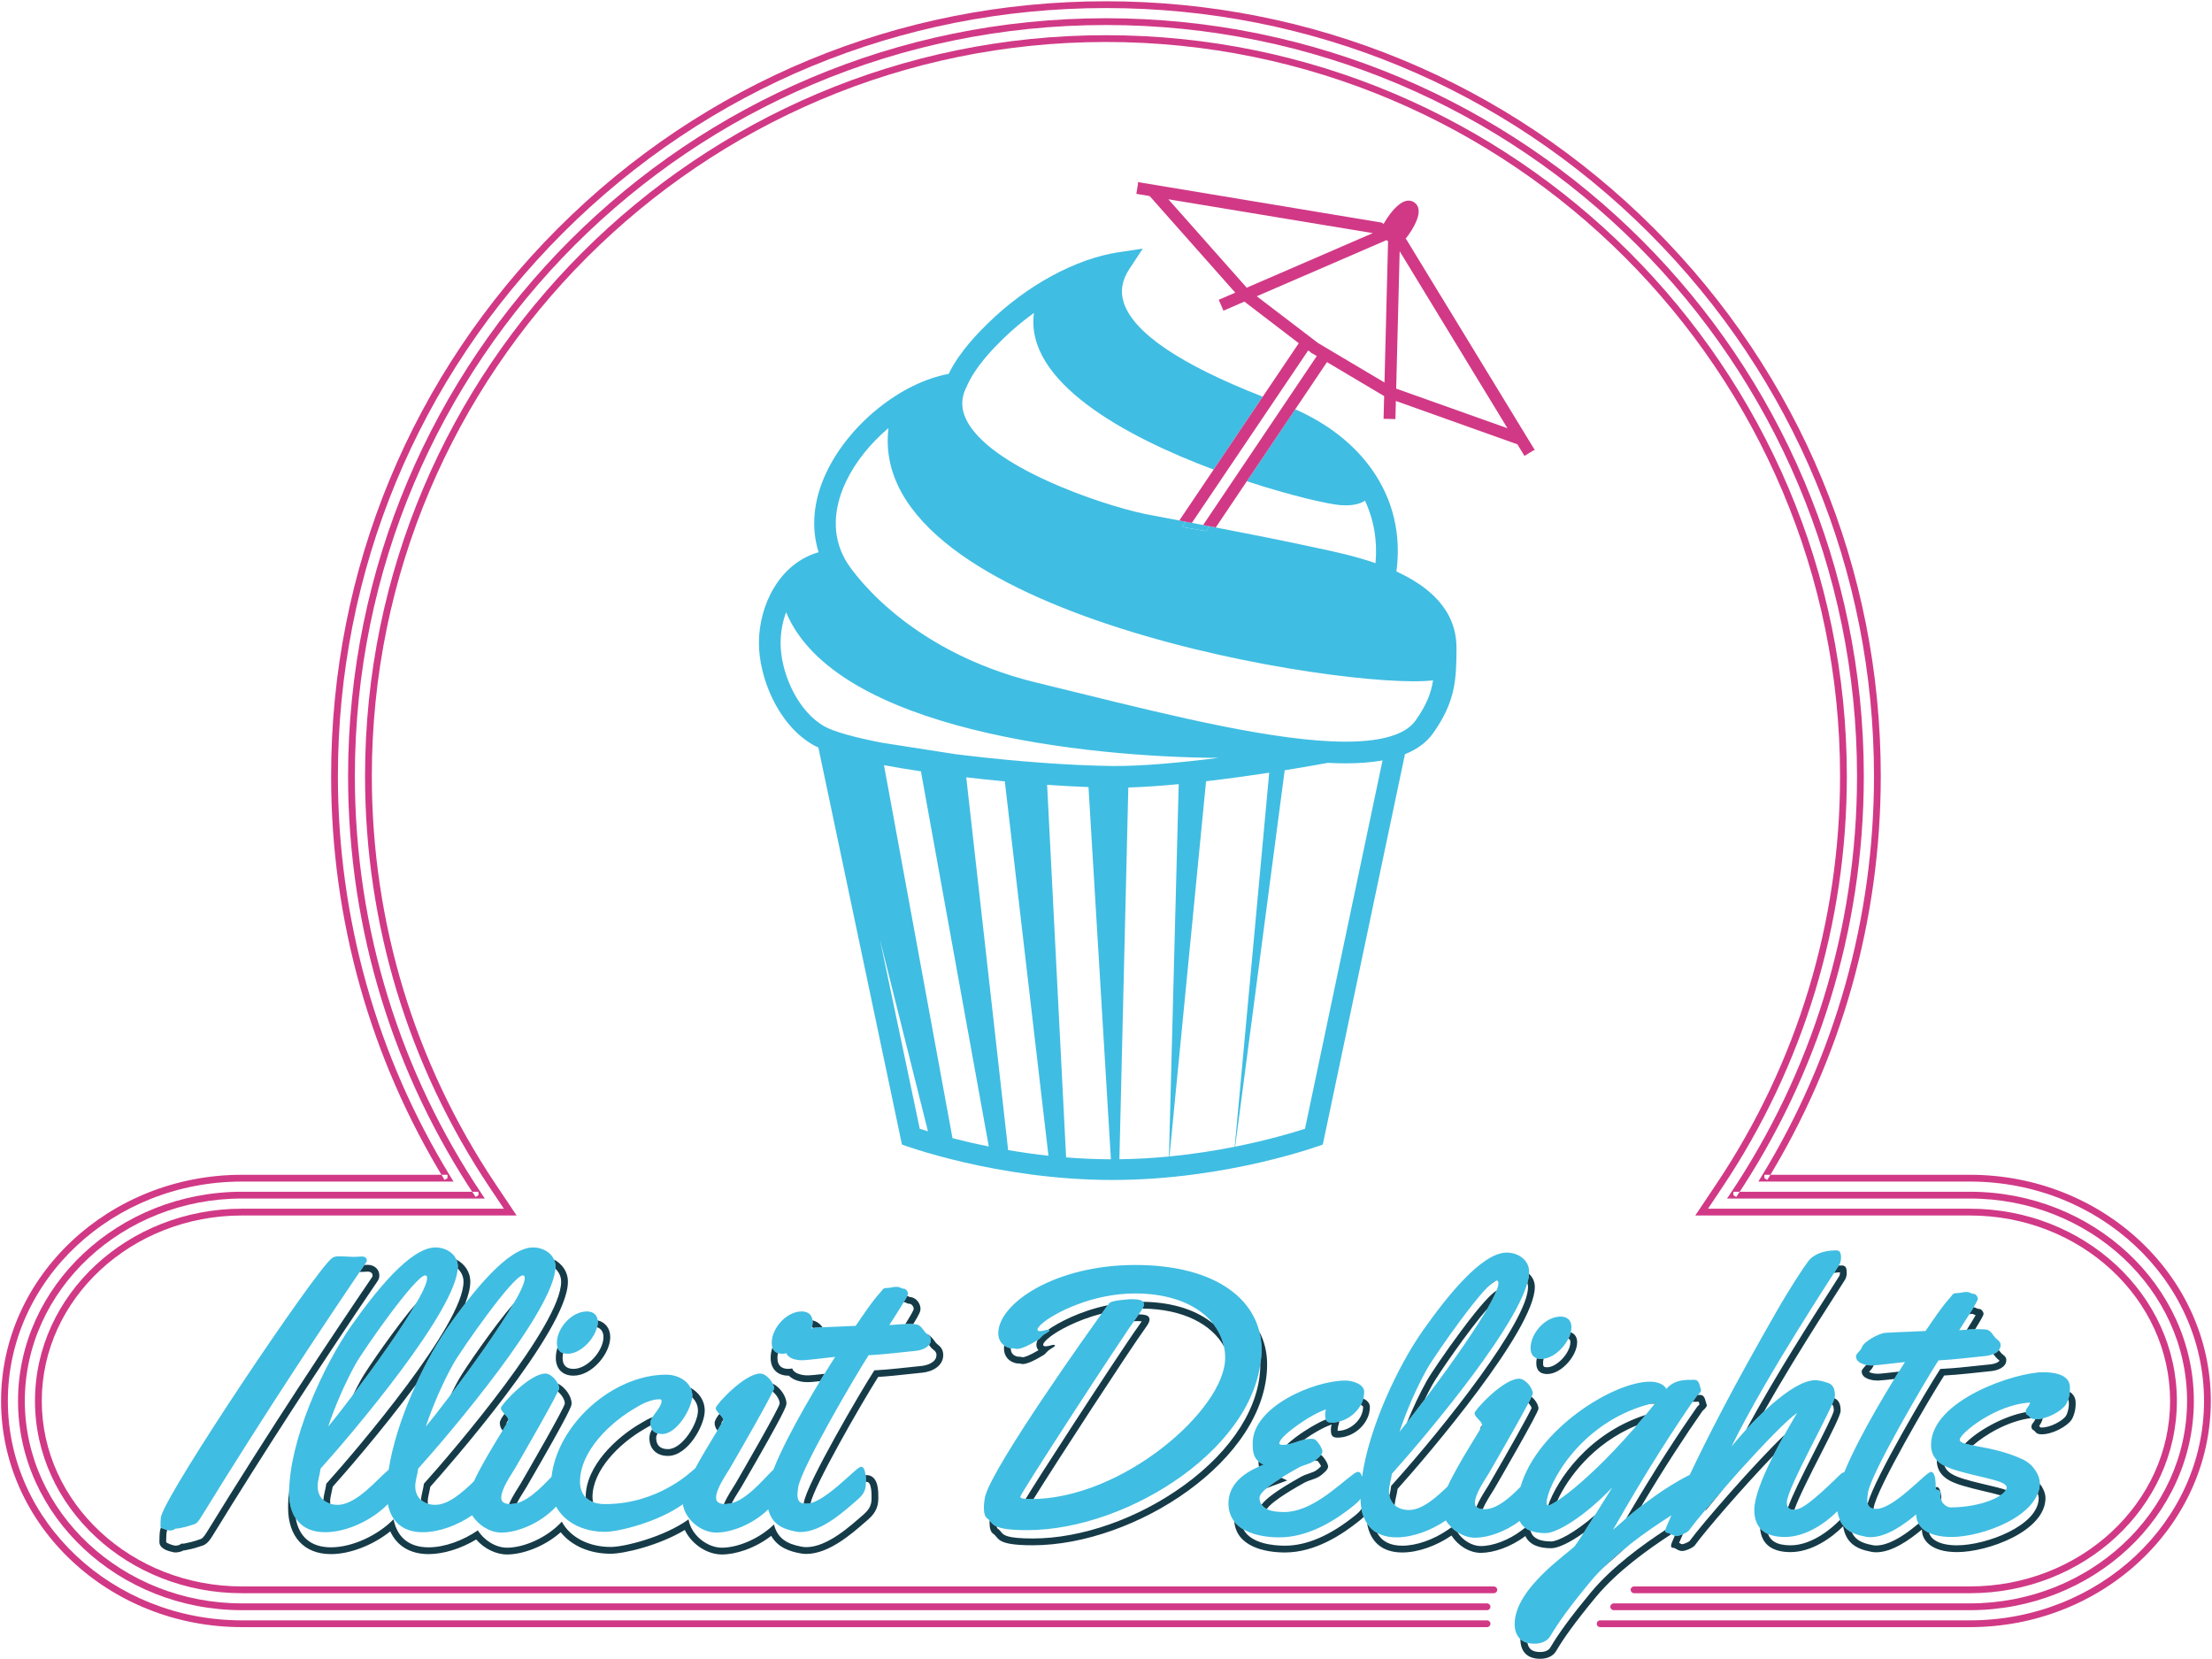 <?xml version="1.0" encoding="UTF-8" standalone="no"?>
<svg width="652px" height="489px" viewBox="0 0 652 489" version="1.1" xmlns="http://www.w3.org/2000/svg" xmlns:xlink="http://www.w3.org/1999/xlink" xmlns:sketch="http://www.bohemiancoding.com/sketch/ns">
    <!-- Generator: Sketch 3.3.1 (12002) - http://www.bohemiancoding.com/sketch -->
    <title>Untitled 4</title>
    <desc>Created with Sketch.</desc>
    <defs></defs>
    <g id="Page-1" stroke="none" stroke-width="1" fill="none" fill-rule="evenodd" sketch:type="MSPage">
        <g id="Illicit_Delights_option3_Final" sketch:type="MSLayerGroup">
            <path d="M348.425,155.335 L355.518,156.551 L356.488,155.11 C354.139,154.659 351.811,154.215 349.478,153.773 L348.425,155.335" id="Fill-5" fill="#40BDE2" sketch:type="MSShapeGroup"></path>
            <path d="M417.264,212.348 C415.969,214.191 413.876,215.629 411.009,216.661 C407.41,217.956 402.589,218.611 396.572,218.611 L396.569,218.611 C376.296,218.61 345.716,211.085 318.735,204.443 C314.336,203.36 309.992,202.292 305.75,201.267 C265.596,191.569 249.856,166.147 249.671,165.842 C249.333,165.303 249.027,164.761 248.747,164.22 C244.492,155.995 246.661,147.669 249.355,141.983 C252.128,136.13 256.638,130.609 261.884,126.171 C255.196,181.616 398.237,203.627 422.405,200.53 C421.769,204.595 420.364,207.931 417.264,212.348 L417.264,212.348 Z M384.655,332.712 C380.785,333.96 373.512,336.103 364.073,337.987 L378.669,227.043 C382.063,226.497 385.309,225.944 388.311,225.406 L391.394,224.853 C393.166,224.942 394.9,224.999 396.568,224.999 L396.572,224.999 C400.667,224.999 404.307,224.714 407.508,224.144 L384.655,332.712 L384.655,332.712 Z M344.702,340.871 L355.496,230.275 C361.722,229.551 368.077,228.678 374.107,227.759 L363.94,338.013 C358.227,339.149 351.728,340.185 344.702,340.871 L344.702,340.871 Z M329.948,341.693 L332.578,232.119 C337.061,231.988 342.114,231.635 347.431,231.13 L344.561,340.885 C339.893,341.338 334.995,341.63 329.948,341.693 L329.948,341.693 Z M327.979,225.783 C315.459,225.651 299.166,224.417 284.073,222.595 C283.346,222.507 282.621,222.418 281.899,222.327 C281.753,222.309 281.609,222.289 281.462,222.271 L260.076,218.945 C251.991,217.381 245.736,215.686 242.829,214.014 C242.451,213.797 242.088,213.55 241.724,213.303 C234.4,208.32 230.07,197.545 230.084,189.513 C230.089,186.484 230.637,183.356 231.708,180.462 C246.268,215.423 320.725,223.174 359.197,223.387 C347.681,224.838 336.282,225.856 327.979,225.783 L327.979,225.783 Z M314.241,341.149 L308.643,231.333 C312.919,231.628 317.026,231.85 320.84,231.993 L327.445,341.706 C322.915,341.693 318.496,341.491 314.241,341.149 L314.241,341.149 Z M297.153,338.991 L284.807,229.119 C288.581,229.56 292.395,229.961 296.175,230.316 L309.038,340.658 C304.857,340.205 300.878,339.629 297.153,338.991 L297.153,338.991 Z M280.751,335.482 L260.56,225.537 C263.977,226.177 267.636,226.784 271.447,227.352 L291.453,337.93 C287.462,337.131 283.864,336.285 280.751,335.482 L280.751,335.482 Z M271.101,332.709 L259.346,276.862 L273.521,333.462 C272.611,333.186 271.797,332.932 271.101,332.709 L271.101,332.709 Z M411.607,168.452 C413.057,157.564 410.613,147.254 404.461,138.496 C399.171,130.965 391.375,124.859 381.774,120.651 L367.516,141.846 C380.739,146.19 391.753,148.656 395.178,148.896 C398.99,149.161 401.081,148.403 402.341,147.569 C404.96,153.189 406.039,159.417 405.44,165.994 C399.138,163.814 392.821,162.487 388.222,161.522 C378.371,159.377 368.319,157.388 358.351,155.47 C357.73,155.351 357.107,155.228 356.488,155.11 L355.518,156.551 L348.425,155.335 L349.478,153.773 C348.855,153.654 348.231,153.535 347.61,153.418 C346.54,153.214 345.457,153.007 344.392,152.806 L337.429,151.485 C323.821,148.568 291.687,137.539 284.842,123.764 C283.276,120.614 283.226,117.563 284.687,114.44 L284.753,114.296 L284.78,114.306 C287.344,108.008 293.395,102.088 295.675,99.857 C298.232,97.352 301.322,94.721 304.771,92.23 C301.972,112.456 331.481,128.603 357.722,138.411 L372.196,116.93 C347.921,107.432 334.147,98.116 331.235,89.212 C330.144,85.873 330.689,82.618 332.904,79.259 L336.846,73.279 L329.763,74.342 C317.063,76.249 302.649,84.083 291.207,95.294 C288.862,97.588 282.935,103.393 279.63,110.199 C265.586,112.798 250.343,124.98 243.583,139.247 C239.735,147.368 238.996,155.507 241.29,162.775 C229.747,166.068 223.71,178.34 223.697,189.503 C223.679,199.61 229.261,213.575 239.644,219.55 C240.11,219.819 240.642,220.085 241.223,220.349 L265.853,337.36 C265.853,337.36 293.706,347.802 327.881,347.802 C362.048,347.802 389.904,337.36 389.904,337.36 L414.123,222.305 C417.798,220.828 420.579,218.741 422.491,216.019 C428.944,206.825 429.286,200.543 429.31,191.053 C429.338,179.739 421.194,172.845 411.607,168.452 L411.607,168.452 Z" id="Fill-6" fill="#40BDE2" sketch:type="MSShapeGroup"></path>
            <path d="M411.536,114.549 L412.562,74.054 L444.338,126.227 L411.536,114.549 L411.536,114.549 Z M409.138,71.253 L409.137,71.295 L409.105,72.515 L409.074,73.774 L409.073,73.815 L408.086,112.745 L393.087,103.836 L390.079,102.048 L388.507,101.114 L387.556,100.388 L370.434,87.324 L401.08,74.065 L404.053,72.779 L406.464,71.735 L407.62,71.236 L408.491,70.859 L408.666,70.783 L408.697,70.804 L408.695,70.807 L408.828,70.896 L409.141,71.107 L409.138,71.253 L409.138,71.253 Z M354.628,154.755 L351.312,154.123 L385.601,103.29 L386.359,103.871 L386.346,103.891 L386.758,104.172 L386.775,104.15 L388.125,104.952 L354.628,154.755 L354.628,154.755 Z M344.379,58.738 L404.648,68.714 L367.472,84.798 L344.379,58.738 L344.379,58.738 Z M452.299,132.582 L452.33,132.563 L424.563,87.022 L424.554,87.027 L414.684,70.821 L414.484,70.495 L414.306,70.375 C414.754,69.817 415.17,69.242 415.54,68.692 C417.258,66.15 419.716,61.587 416.841,59.639 C416.354,59.31 415.778,59.136 415.176,59.136 C412.848,59.136 410.489,61.904 408.92,64.225 C408.569,64.746 408.188,65.354 407.828,66.004 L407.229,65.6 L388.139,62.44 L388.141,62.43 L335.515,53.691 L335.508,53.729 L335.23,53.683 L335.471,53.954 L334.942,57.137 L338.869,57.789 L364.097,86.258 L359.23,88.364 L360.618,91.571 L366.791,88.9 L382.82,101.163 L347.61,153.418 C348.231,153.535 348.855,153.654 349.478,153.773 L356.488,155.11 C357.107,155.228 357.73,155.351 358.351,155.47 L391.134,106.739 L407.984,116.749 L407.815,123.441 L409.562,123.485 L411.308,123.529 L411.443,118.193 L447.269,130.975 L449.346,134.381 L452.105,132.7 L452.445,132.821 L452.299,132.582 L452.299,132.582 Z" id="Fill-7" fill="#D13986" sketch:type="MSShapeGroup"></path>
            <path d="M409.029,71.222 L409.013,71.211 L409.019,71.219 L409.029,71.222" id="Fill-8" fill="#D13986" sketch:type="MSShapeGroup"></path>
            <path d="M108.13,371.451 C108.13,370.853 107.585,370.361 106.712,370.361 C106.112,370.361 105.403,370.47 104.151,370.47 C103.114,370.47 101.644,370.306 99.79,370.306 C98.971,370.306 98.319,370.47 97.775,370.906 C92.65,374.994 49.974,438.546 47.521,446.832 C47.302,447.377 47.302,449.611 47.302,450.047 C47.302,450.375 49.319,451.084 49.755,451.084 C49.81,451.136 49.919,451.136 50.028,451.136 C50.519,451.136 51.335,450.974 51.663,450.591 C51.88,450.484 52.427,450.591 52.753,450.484 C55.696,449.937 57.005,449.285 57.222,449.285 C57.821,449.121 58.312,448.74 59.349,447.048 C78.151,416.472 95.757,389.984 108.021,371.943 C108.13,371.779 108.13,371.615 108.13,371.451" id="Fill-9" fill="#40BDE2" sketch:type="MSShapeGroup"></path>
            <path d="M167.364,399.031 C171.505,399.031 176.192,393.689 176.192,389.656 C176.192,387.64 174.94,386.551 172.977,386.551 C168.509,386.551 164.147,391.455 164.147,395.816 C164.147,397.941 165.237,399.031 167.364,399.031" id="Fill-10" fill="#40BDE2" sketch:type="MSShapeGroup"></path>
            <path d="M104.8,402.084 C106.979,398.16 122.46,375.922 125.348,375.922 C125.784,375.922 125.893,376.302 125.893,376.738 C125.893,382.625 102.02,414.238 96.733,420.505 C98.696,414.564 101.747,407.533 104.8,402.084 M133.575,402.084 C135.755,398.16 151.233,375.922 154.122,375.922 C154.56,375.922 154.667,376.302 154.667,376.738 C154.667,382.625 130.796,414.238 125.509,420.505 C127.47,414.564 130.522,407.533 133.575,402.084 M273.419,393.363 C272.22,392.49 271.837,391.019 270.528,390.474 C270.093,390.31 268.839,390.255 267.532,390.255 C266.224,390.255 262.845,390.529 262.136,390.583 C262.954,389.221 267.64,382.189 267.64,381.318 C267.64,380.718 267.04,379.845 266.388,379.845 C265.515,379.845 265.515,379.3 264.151,379.3 C263.28,379.3 262.462,379.626 261.591,379.626 C260.446,379.626 260.337,379.845 259.683,380.718 C256.903,383.769 254.559,387.421 252.216,390.8 C247.093,391.019 252.434,390.8 247.309,391.019 C244.966,391.128 242.622,391.183 240.28,391.345 C239.981,391.373 239.604,391.466 239.188,391.603 C239.395,390.939 239.518,390.283 239.518,389.656 C239.518,387.64 238.266,386.551 236.304,386.551 C231.835,386.551 227.474,391.455 227.474,395.816 C227.474,397.941 228.564,399.031 230.69,399.031 C231.065,399.031 231.445,398.974 231.825,398.89 C232.351,400.5 234.882,400.939 236.245,400.939 L236.737,400.939 C237.936,400.939 246.11,399.904 246.165,399.957 C242.335,405.873 232.261,422.219 227.974,433.176 C225.181,435.745 219.327,443.343 213.849,443.343 C212.485,443.343 211.067,443.015 211.067,441.49 C211.067,438.875 213.849,434.949 215.155,432.769 C216.737,430.045 228.128,410.369 228.128,409.224 C228.128,407.533 225.894,404.863 224.095,404.863 C219.407,404.863 210.96,414.128 210.96,415.001 C210.96,416.253 213.194,417.345 213.194,418.597 C213.194,419.146 208.464,426.228 204.946,432.773 L204.806,432.879 C203.771,433.75 194.069,443.343 178.317,443.343 C172.54,443.343 170.958,439.801 170.958,436.802 C170.958,427.646 180.007,419.142 187.474,414.892 C189.382,413.693 192.052,412.439 194.396,412.439 C194.776,412.439 194.995,412.549 194.995,412.984 C194.995,415.001 191.726,417.562 191.726,419.361 C191.726,421.595 192.977,422.685 195.214,422.685 C199.464,422.685 204.042,415.109 204.042,411.349 C204.042,407.425 200.009,405.189 196.413,405.189 C180.602,405.189 164.316,419.836 162.565,435.289 C159.462,438.55 154.874,443.343 150.522,443.343 C149.159,443.343 147.741,443.015 147.741,441.49 C147.741,438.875 150.522,434.949 151.829,432.769 C153.411,430.045 164.802,410.369 164.802,409.224 C164.802,407.533 162.568,404.863 160.768,404.863 C156.081,404.863 147.634,414.128 147.634,415.001 C147.634,416.253 149.868,417.345 149.868,418.597 C149.868,419.257 143.015,429.388 139.671,436.648 C136.395,439.814 132.224,443.56 128.288,443.56 C124.964,443.56 122.401,441.599 122.401,438.111 C122.401,436.312 123.056,434.677 123.272,432.879 C132.54,422.578 163.716,385.896 163.716,373.359 C163.716,369.816 160.446,367.691 157.12,367.691 C149.653,367.691 139.243,380.99 132.54,390.474 C125.083,401.023 116.747,418.828 114.561,433.211 C111.292,435.851 105.161,443.56 99.513,443.56 C96.188,443.56 93.626,441.599 93.626,438.111 C93.626,436.312 94.28,434.677 94.499,432.879 C103.765,422.578 134.94,385.896 134.94,373.359 C134.94,369.816 131.671,367.691 128.347,367.691 C120.88,367.691 110.468,380.99 103.765,390.474 C95.098,402.738 85.233,424.812 85.233,439.91 C85.233,446.941 88.612,451.628 95.862,451.628 C102.268,451.628 109.796,448.002 114.323,443.353 C115.309,448.425 118.65,451.628 124.636,451.628 C129.429,451.628 134.847,449.595 139.169,446.627 C140.975,449.555 144.411,451.736 147.796,451.736 C152.473,451.736 159.337,449.023 163.911,444.07 C166.452,448.751 171.946,451.519 178.317,451.519 C182.358,451.519 194.073,448.592 201.282,443.378 C201.921,447.785 206.565,451.736 211.122,451.736 C215.536,451.736 221.902,449.326 226.448,444.892 C227.452,448.884 230.145,450.609 234.448,451.41 C234.938,451.519 235.429,451.574 235.973,451.574 C242.241,451.574 249.108,445.197 252.761,442.035 C254.45,440.564 255.214,439.31 255.214,437.238 C255.214,436.257 255.323,432.334 253.796,432.334 C252.434,432.334 242.95,443.234 237.718,443.234 C235.973,443.234 235.048,442.689 235.048,440.564 C235.048,439.964 235.155,439.256 235.265,438.437 C236.028,432.988 252.107,405.517 256.03,399.467 C261.046,399.195 264.97,398.65 269.983,398.16 C271.62,397.996 274.345,397.123 274.345,394.943 C274.345,394.125 273.964,393.798 273.419,393.363" id="Fill-11" fill="#40BDE2" sketch:type="MSShapeGroup"></path>
            <path d="M51.71,457.591 C51.549,457.591 51.179,457.591 50.768,457.435 C49.525,457.192 46.984,456.454 46.984,454.502 C46.984,451.704 47.181,450.974 47.312,450.628 C47.35,450.505 47.395,450.373 47.447,450.232 C47.797,450.497 48.706,450.84 49.296,450.998 C49.26,451.101 49.229,451.197 49.202,451.287 C48.984,451.832 48.984,454.066 48.984,454.502 C48.984,454.83 51.001,455.538 51.436,455.538 C51.491,455.591 51.601,455.591 51.71,455.591 C52.2,455.591 53.017,455.429 53.345,455.046 C53.561,454.939 54.109,455.046 54.435,454.939 C57.378,454.392 58.686,453.74 58.903,453.74 C59.503,453.576 59.993,453.195 61.03,451.503 C79.833,420.927 97.438,394.439 109.702,376.398 C109.811,376.234 109.811,376.07 109.811,375.906 C109.811,375.308 109.266,374.816 108.393,374.816 C107.821,374.816 107.148,374.916 105.997,374.925 C106.47,374.227 106.936,373.539 107.395,372.864 C107.408,372.863 107.421,372.862 107.435,372.861 C107.799,372.835 108.107,372.816 108.393,372.816 C110.342,372.816 111.811,374.144 111.811,375.906 C111.811,376.185 111.811,376.839 111.356,377.522 C94.074,402.946 77.715,428.189 62.735,452.549 C61.676,454.276 60.837,455.285 59.431,455.669 L59.219,455.727 L59.106,455.766 C58.452,455.997 57.098,456.472 54.889,456.888 C54.594,456.964 54.313,456.985 54.082,456.991 C53.113,457.555 51.98,457.591 51.71,457.591" id="Fill-12" fill="#163B48" sketch:type="MSShapeGroup"></path>
            <path d="M49.296,450.998 C48.706,450.84 47.797,450.497 47.447,450.232 C51.399,439.424 93.169,377.817 98.208,373.798 C99.081,373.1 100.148,372.761 101.472,372.761 C102.589,372.761 103.583,372.818 104.382,372.864 C104.953,372.897 105.447,372.925 105.833,372.925 C106.483,372.925 106.968,372.893 107.395,372.864 C106.936,373.539 106.47,374.227 105.997,374.925 L105.833,374.925 C104.796,374.925 103.325,374.761 101.472,374.761 C100.653,374.761 100.001,374.925 99.456,375.361 C94.387,379.404 52.578,441.628 49.296,450.998" id="Fill-13" fill="#40BDE2" sketch:type="MSShapeGroup"></path>
            <path d="M169.046,405.486 C165.828,405.486 163.829,403.488 163.829,400.271 C163.829,399.226 164.01,398.185 164.34,397.181 C164.609,398.007 165.157,398.559 165.979,398.832 C165.881,399.313 165.829,399.796 165.829,400.271 C165.829,402.396 166.919,403.486 169.046,403.486 C173.187,403.486 177.874,398.144 177.874,394.111 C177.874,392.597 177.168,391.606 175.986,391.206 C176.12,390.677 176.192,390.157 176.192,389.656 C176.192,389.492 176.184,389.333 176.168,389.181 C178.435,389.739 179.874,391.581 179.874,394.111 C179.874,398.972 174.521,405.486 169.046,405.486" id="Fill-14" fill="#163B48" sketch:type="MSShapeGroup"></path>
            <path d="M165.979,398.832 C165.157,398.559 164.609,398.007 164.34,397.181 C165.804,392.723 170.198,389.006 174.659,389.006 C175.194,389.006 175.698,389.066 176.168,389.181 C176.184,389.333 176.192,389.492 176.192,389.656 C176.192,390.157 176.12,390.677 175.986,391.206 C175.593,391.073 175.148,391.005 174.659,391.005 C170.678,391.005 166.781,394.899 165.979,398.832" id="Fill-15" fill="#40BDE2" sketch:type="MSShapeGroup"></path>
            <path d="M212.804,458.191 C208.289,458.191 203.772,455.042 201.852,450.96 C194.198,455.572 183.906,457.974 179.999,457.974 C173.804,457.974 168.482,455.645 165.268,451.634 C160.183,456.125 153.732,458.191 149.477,458.191 C146.166,458.191 142.707,456.472 140.36,453.774 C135.84,456.494 130.711,458.084 126.317,458.084 C120.946,458.084 116.978,455.68 115.036,451.376 C110.001,455.417 103.203,458.084 97.544,458.084 C89.636,458.084 84.915,452.955 84.915,444.365 C84.915,442.752 85.027,441.051 85.239,439.283 C85.235,439.493 85.233,439.702 85.233,439.91 C85.233,442.954 85.867,445.559 87.174,447.535 C88.089,452.769 91.448,456.083 97.544,456.083 C103.95,456.083 111.477,452.457 116.005,447.808 C116.991,452.88 120.331,456.083 126.317,456.083 C131.11,456.083 136.528,454.05 140.85,451.082 C142.657,454.009 146.093,456.191 149.477,456.191 C154.155,456.191 161.019,453.478 165.593,448.525 C168.134,453.207 173.628,455.974 179.999,455.974 C184.04,455.974 195.755,453.046 202.964,447.834 C203.602,452.24 208.247,456.191 212.804,456.191 C217.218,456.191 223.583,453.781 228.13,449.347 C229.134,453.339 231.827,455.064 236.13,455.865 C236.62,455.974 237.11,456.029 237.655,456.029 C243.923,456.029 250.79,449.652 254.442,446.49 C256.132,445.019 256.896,443.765 256.896,441.693 C256.896,440.712 257.005,436.789 255.477,436.789 C255.41,436.789 255.322,436.816 255.216,436.867 C255.217,436.355 255.211,435.58 255.128,434.813 C255.243,434.797 255.359,434.789 255.477,434.789 C256.235,434.789 256.953,435.091 257.501,435.641 C258.748,436.895 258.908,439.206 258.896,441.516 L258.895,441.693 C258.895,444.833 257.386,446.579 255.752,448.002 L255.004,448.653 C250.987,452.16 244.264,458.029 237.655,458.029 C236.988,458.029 236.359,457.963 235.731,457.825 C232.748,457.266 229.296,456.153 227.319,452.699 C222.448,456.476 216.731,458.191 212.804,458.191 M213.849,443.343 C213.693,443.343 213.536,443.339 213.381,443.329 C214.28,441.138 215.921,438.752 216.837,437.224 C218.419,434.5 229.81,414.824 229.81,413.679 C229.81,412.596 228.894,411.112 227.763,410.185 C227.997,409.682 228.128,409.347 228.128,409.224 C228.128,408.797 227.985,408.307 227.743,407.813 C229.969,408.91 231.81,411.61 231.81,413.679 C231.81,414.331 231.81,415.421 218.552,438.253 C218.335,438.616 218.077,439.027 217.798,439.471 C217.182,440.453 216.341,441.792 215.699,443.075 C215.08,443.248 214.462,443.343 213.849,443.343 M150.522,443.343 C150.366,443.343 150.21,443.339 150.055,443.329 C150.954,441.138 152.595,438.752 153.511,437.224 C155.093,434.5 166.483,414.824 166.483,413.679 C166.483,412.596 165.567,411.112 164.436,410.185 C164.671,409.682 164.802,409.347 164.802,409.224 C164.802,408.797 164.659,408.307 164.417,407.813 C166.643,408.91 168.483,411.61 168.483,413.679 C168.483,414.331 168.483,415.421 155.226,438.253 C155.008,438.616 154.75,439.027 154.472,439.471 C153.856,440.453 153.015,441.792 152.372,443.075 C151.754,443.248 151.136,443.343 150.522,443.343 M97.358,443.253 C96.581,443.015 95.889,442.642 95.319,442.141 C95.409,440.507 95.979,438.99 96.181,437.334 C105.446,427.033 136.622,390.351 136.622,377.814 C136.622,376.215 135.956,374.904 134.919,373.948 C134.933,373.746 134.94,373.55 134.94,373.359 C134.94,372.588 134.786,371.885 134.509,371.256 C136.869,372.508 138.622,374.773 138.622,377.814 C138.622,379.603 138.075,381.792 137.106,384.264 C135.465,386.396 133.924,388.516 132.54,390.474 C129.181,395.226 125.644,401.449 122.571,408.169 C112.326,422.114 100.524,435.473 98.072,438.219 C97.973,438.808 97.846,439.367 97.722,439.911 C97.509,440.843 97.308,441.723 97.308,442.566 C97.308,442.812 97.325,443.041 97.358,443.253 M126.133,443.253 C125.356,443.015 124.665,442.642 124.095,442.141 C124.184,440.507 124.755,438.99 124.954,437.334 C134.222,427.033 165.397,390.351 165.397,377.814 C165.397,376.215 164.731,374.904 163.694,373.948 C163.708,373.746 163.716,373.55 163.716,373.359 C163.716,372.589 163.561,371.885 163.285,371.256 C165.644,372.509 167.397,374.774 167.397,377.814 C167.397,392.335 131.352,433.172 126.846,438.218 C126.748,438.81 126.62,439.37 126.496,439.915 C126.283,440.846 126.083,441.724 126.083,442.566 C126.083,442.812 126.101,443.041 126.133,443.253 M237.718,443.234 C237.424,443.234 237.154,443.218 236.907,443.183 C236.92,443.087 236.933,442.991 236.946,442.892 C237.71,437.443 253.788,409.972 257.712,403.922 C262.728,403.65 266.651,403.105 271.665,402.615 C273.302,402.451 276.025,401.578 276.025,399.398 C276.025,398.58 275.645,398.253 275.1,397.818 C274.566,397.429 274.193,396.92 273.829,396.428 C274.148,396.02 274.345,395.528 274.345,394.943 C274.345,394.125 273.964,393.798 273.419,393.363 C273.335,393.302 273.255,393.238 273.178,393.171 C274.297,393.702 274.935,394.562 275.454,395.262 C275.747,395.657 275.999,395.999 276.278,396.201 L276.315,396.228 L276.351,396.256 C276.977,396.758 278.025,397.598 278.025,399.398 C278.025,402.568 274.931,404.298 271.86,404.605 C270.333,404.754 268.907,404.909 267.522,405.059 C264.662,405.369 261.945,405.664 258.847,405.858 C253.644,414.081 239.743,438.368 238.943,443.064 C238.515,443.174 238.104,443.234 237.718,443.234 M174.826,442.78 C173.914,442.435 173.197,441.951 172.641,441.38 C172.64,441.339 172.64,441.298 172.64,441.257 C172.64,432.101 181.688,423.597 189.155,419.347 C190.08,418.766 191.183,418.172 192.342,417.714 C191.978,418.303 191.726,418.861 191.726,419.361 C191.726,419.643 191.746,419.908 191.785,420.154 C191.271,420.413 190.746,420.71 190.219,421.041 L190.183,421.064 L190.145,421.085 C182.427,425.478 174.64,433.42 174.64,441.257 C174.64,441.816 174.702,442.324 174.826,442.78 M196.895,429.14 C193.51,429.14 191.407,427.1 191.407,423.816 C191.407,422.937 191.735,422.116 192.197,421.327 C192.551,421.909 193.1,422.302 193.824,422.51 C193.57,422.974 193.407,423.414 193.407,423.816 C193.407,426.051 194.659,427.14 196.895,427.14 C201.146,427.14 205.723,419.564 205.723,415.804 C205.723,414.204 205.053,412.884 204.014,411.882 C204.032,411.698 204.042,411.52 204.042,411.349 C204.042,410.498 203.852,409.726 203.518,409.04 C205.956,410.408 207.724,412.735 207.724,415.804 C207.724,420.196 202.712,429.14 196.895,429.14 M148.141,421.672 C147.689,421.072 147.315,420.345 147.315,419.457 C147.315,418.757 147.89,417.785 148.708,416.754 C149.26,417.334 149.826,417.912 149.866,418.528 C149.514,418.992 149.315,419.323 149.315,419.457 C149.315,419.529 149.323,419.601 149.337,419.673 C149.039,420.191 148.629,420.87 148.141,421.672 M211.467,421.672 C211.015,421.071 210.641,420.344 210.641,419.457 C210.641,418.757 211.216,417.785 212.034,416.754 C212.586,417.334 213.152,417.912 213.192,418.528 C212.84,418.992 212.642,419.323 212.642,419.457 C212.642,419.529 212.649,419.601 212.663,419.673 C212.365,420.19 211.955,420.87 211.467,421.672 M238.419,407.394 L237.927,407.394 C236.089,407.394 233.843,406.868 232.521,405.484 L232.372,405.486 C229.154,405.486 227.155,403.488 227.155,400.271 C227.155,399.226 227.336,398.185 227.666,397.181 C227.935,398.007 228.484,398.559 229.305,398.832 C229.207,399.313 229.155,399.796 229.155,400.271 C229.155,402.396 230.245,403.486 232.372,403.486 C232.747,403.486 233.126,403.429 233.507,403.345 C234.032,404.955 236.563,405.394 237.927,405.394 L238.419,405.394 C238.97,405.394 240.99,405.176 243.02,404.945 C242.597,405.63 242.155,406.353 241.699,407.105 C240.062,407.284 238.906,407.394 238.419,407.394 M239.811,391.425 C239.653,391.338 239.484,391.263 239.303,391.203 C239.44,390.676 239.518,390.157 239.518,389.656 C239.518,389.492 239.51,389.333 239.494,389.181 C240.764,389.494 241.774,390.209 242.417,391.223 C241.705,391.257 240.992,391.296 240.28,391.345 C240.14,391.358 239.982,391.386 239.811,391.425 M269.181,390.293 C268.687,390.266 268.115,390.255 267.532,390.255 C267.342,390.255 267.108,390.261 266.845,390.271 C268.131,388.217 269.321,386.212 269.321,385.773 C269.321,385.173 268.722,384.3 268.069,384.3 C267.339,384.3 267.22,383.919 266.401,383.794 C266.828,383.073 267.184,382.439 267.403,381.982 C267.68,382.072 267.911,382.179 268.12,382.284 L268.155,382.301 C269.973,382.357 271.321,384.159 271.321,385.773 C271.321,386.467 271.106,387.159 269.181,390.293" id="Fill-16" fill="#163B48" sketch:type="MSShapeGroup"></path>
            <path d="M129.97,448.015 C126.645,448.015 124.083,446.054 124.083,442.566 C124.083,442.423 124.087,442.282 124.095,442.141 C124.665,442.642 125.356,443.015 126.133,443.253 C126.528,445.803 129.128,446.015 129.97,446.015 C133.256,446.015 137.477,442.062 139.696,439.922 C141.836,435.364 145.212,429.838 147.465,426.152 C148.19,424.964 148.934,423.748 149.348,423.023 C149.229,422.891 149.093,422.749 148.985,422.634 C148.719,422.355 148.415,422.037 148.141,421.672 C148.629,420.87 149.039,420.191 149.337,419.673 C149.567,420.836 151.55,421.873 151.55,423.052 C151.55,423.713 144.696,433.843 141.353,441.103 C138.077,444.269 133.905,448.015 129.97,448.015 M101.194,448.015 C97.87,448.015 95.308,446.054 95.308,442.566 C95.308,442.423 95.312,442.282 95.319,442.141 C95.889,442.642 96.581,443.015 97.358,443.253 C97.753,445.803 100.353,446.015 101.194,446.015 C104.677,446.015 108.939,441.861 112.052,438.827 C112.913,437.988 113.684,437.237 114.384,436.62 C116.897,421.326 125.526,403.766 132.588,393.775 C143.982,377.654 152.311,370.146 158.802,370.146 C160.351,370.146 161.919,370.531 163.285,371.256 C163.561,371.885 163.716,372.589 163.716,373.359 C163.716,373.55 163.708,373.746 163.694,373.948 C162.434,372.786 160.626,372.146 158.802,372.146 C151.335,372.146 140.925,385.445 134.222,394.929 C126.765,405.478 118.429,423.283 116.243,437.666 C112.974,440.306 106.843,448.015 101.194,448.015 M215.53,447.799 C214.167,447.799 212.749,447.47 212.749,445.945 C212.749,445.163 212.998,444.264 213.381,443.329 C213.536,443.339 213.693,443.343 213.849,443.343 C214.462,443.343 215.08,443.248 215.699,443.075 C215.207,444.056 214.832,445.004 214.762,445.734 C214.914,445.766 215.159,445.799 215.53,445.799 C219.05,445.799 223.513,441.11 226.18,438.308 C226.843,437.611 227.432,436.992 227.958,436.483 C231.525,427.556 238.86,414.963 243.926,406.854 C243.112,406.947 242.366,407.032 241.699,407.105 C242.155,406.353 242.597,405.63 243.02,404.945 C245.302,404.686 247.596,404.41 247.828,404.41 L247.847,404.412 C244.016,410.328 233.942,426.673 229.655,437.631 C226.862,440.201 221.009,447.799 215.53,447.799 M179.999,447.799 C174.3,447.799 172.683,444.351 172.641,441.38 C173.197,441.951 173.914,442.435 174.826,442.78 C175.369,444.784 177.102,445.799 179.999,445.799 C189.057,445.799 197.891,442.35 204.875,436.09 L205.058,435.926 C206.961,432.418 209.168,428.806 210.794,426.146 C211.518,424.961 212.26,423.747 212.674,423.023 C212.555,422.891 212.419,422.749 212.311,422.634 C212.045,422.355 211.741,422.037 211.467,421.672 C211.955,420.87 212.365,420.19 212.663,419.673 C212.893,420.836 214.876,421.873 214.876,423.052 C214.876,423.601 210.145,430.683 206.628,437.228 L206.487,437.334 C205.452,438.205 195.751,447.799 179.999,447.799 M152.204,447.799 C150.841,447.799 149.423,447.47 149.423,445.945 C149.423,445.163 149.671,444.264 150.055,443.329 C150.21,443.339 150.366,443.343 150.522,443.343 C151.136,443.343 151.754,443.248 152.372,443.075 C151.881,444.056 151.506,445.004 151.435,445.734 C151.588,445.766 151.833,445.799 152.204,445.799 C155.531,445.799 159.668,441.643 162.345,438.84 C163.411,431.19 167.835,423.415 174.566,417.407 C181.518,411.203 190.094,407.644 198.095,407.644 C199.984,407.644 201.899,408.13 203.518,409.04 C203.852,409.726 204.042,410.498 204.042,411.349 C204.042,411.52 204.032,411.698 204.014,411.882 C202.506,410.428 200.224,409.644 198.095,409.644 C182.284,409.644 165.997,424.291 164.247,439.744 C161.143,443.005 156.556,447.799 152.204,447.799 M239.399,447.689 C237.655,447.689 236.729,447.144 236.729,445.019 C236.729,444.492 236.813,443.879 236.907,443.183 C237.154,443.218 237.424,443.234 237.718,443.234 C238.104,443.234 238.515,443.174 238.943,443.064 C238.938,443.096 238.933,443.127 238.928,443.157 L238.889,443.456 C238.803,444.085 238.729,444.627 238.729,445.019 C238.729,445.342 238.759,445.537 238.784,445.643 C238.888,445.664 239.078,445.689 239.399,445.689 C242.099,445.689 247.537,440.811 250.459,438.191 C253.022,435.892 254.05,434.97 255.128,434.813 C255.211,435.58 255.217,436.355 255.216,436.867 C253.183,437.846 244.371,447.689 239.399,447.689 M87.174,447.535 C85.867,445.559 85.233,442.954 85.233,439.91 C85.233,439.702 85.235,439.493 85.239,439.283 C86.987,424.682 95.527,405.5 103.813,393.775 C115.207,377.654 123.537,370.146 130.028,370.146 C131.577,370.146 133.144,370.531 134.509,371.256 C134.786,371.885 134.94,372.588 134.94,373.359 C134.94,373.55 134.933,373.746 134.919,373.948 C133.659,372.785 131.852,372.146 130.028,372.146 C122.561,372.146 112.149,385.445 105.446,394.929 C96.78,407.193 86.915,429.267 86.915,444.365 C86.915,445.484 87,446.544 87.174,447.535 M193.824,422.51 C193.1,422.302 192.551,421.909 192.197,421.327 C192.538,420.745 192.951,420.18 193.358,419.624 L193.517,419.407 C192.961,419.603 192.38,419.854 191.785,420.154 C191.746,419.908 191.726,419.643 191.726,419.361 C191.726,418.861 191.978,418.303 192.342,417.714 C193.574,417.227 194.869,416.894 196.077,416.894 C196.458,416.894 196.677,417.004 196.677,417.439 C196.677,419.005 194.706,420.899 193.824,422.51 M213.192,418.528 C213.152,417.912 212.586,417.334 212.034,416.754 C213.216,415.267 214.907,413.658 216.114,412.573 C219.992,409.086 223.243,407.318 225.776,407.318 C226.441,407.318 227.108,407.5 227.743,407.813 C227.985,408.307 228.128,408.797 228.128,409.224 C228.128,409.347 227.997,409.682 227.763,410.185 C227.127,409.663 226.423,409.318 225.776,409.318 C221.807,409.318 215.141,415.963 213.192,418.528 M149.866,418.528 C149.826,417.912 149.26,417.334 148.708,416.754 C149.89,415.267 151.58,413.658 152.787,412.573 C156.666,409.086 159.917,407.318 162.45,407.318 C163.115,407.318 163.781,407.5 164.417,407.813 C164.659,408.307 164.802,408.797 164.802,409.224 C164.802,409.347 164.671,409.682 164.436,410.185 C163.801,409.663 163.097,409.318 162.45,409.318 C158.48,409.318 151.814,415.963 149.866,418.528 M122.571,408.169 C125.644,401.449 129.181,395.226 132.54,390.474 C133.924,388.516 135.465,386.396 137.106,384.264 C134.495,390.93 128.823,399.659 122.571,408.169 M229.305,398.832 C228.484,398.559 227.935,398.007 227.666,397.181 C229.13,392.723 233.524,389.006 237.985,389.006 C238.52,389.006 239.025,389.066 239.494,389.181 C239.51,389.333 239.518,389.492 239.518,389.656 C239.518,390.157 239.44,390.676 239.303,391.203 C238.913,391.072 238.471,391.005 237.985,391.005 C234.004,391.005 230.108,394.899 229.305,398.832 M273.829,396.428 C273.376,395.817 272.935,395.231 272.21,394.929 C271.775,394.765 270.52,394.711 269.214,394.711 C267.905,394.711 264.526,394.984 263.817,395.039 C264.223,394.362 265.58,392.293 266.845,390.271 C267.108,390.261 267.342,390.255 267.532,390.255 C268.115,390.255 268.687,390.266 269.181,390.293 C268.754,390.988 268.244,391.804 267.632,392.766 C268.26,392.732 268.815,392.711 269.214,392.711 C271.663,392.711 272.459,392.887 272.915,393.057 L272.947,393.07 L272.979,393.083 C273.047,393.111 273.113,393.141 273.178,393.171 C273.255,393.238 273.335,393.302 273.419,393.363 C273.964,393.798 274.345,394.125 274.345,394.943 C274.345,395.528 274.148,396.02 273.829,396.428 M240.87,396.058 C241.077,395.394 241.2,394.738 241.2,394.111 C241.2,392.824 240.69,391.915 239.811,391.425 C239.982,391.386 240.14,391.358 240.28,391.345 C240.992,391.296 241.705,391.257 242.417,391.223 C242.862,391.924 243.131,392.769 243.188,393.722 C244.318,393.661 245.444,393.617 246.544,393.574 C247.328,393.544 248.113,393.513 248.906,393.476 C250.767,393.397 251.228,393.376 251.321,393.371 L251.322,393.385 C251.456,393.367 251.599,393.353 251.752,393.346 L252.817,393.301 C253.051,392.959 253.285,392.616 253.521,392.272 C255.466,389.426 257.477,386.484 259.82,383.899 L259.847,383.863 C260.65,382.787 261.322,382.082 263.272,382.082 C263.517,382.082 263.821,382.023 264.174,381.955 C264.658,381.861 265.206,381.755 265.833,381.755 C266.504,381.755 267.002,381.851 267.403,381.982 C267.184,382.439 266.828,383.073 266.401,383.794 C266.241,383.77 266.055,383.755 265.833,383.755 C264.962,383.755 264.143,384.082 263.272,384.082 C262.128,384.082 262.018,384.3 261.364,385.173 C258.585,388.224 256.241,391.876 253.897,395.256 C248.775,395.474 254.116,395.256 248.991,395.474 C246.647,395.584 244.304,395.638 241.962,395.801 C241.663,395.828 241.286,395.922 240.87,396.058" id="Fill-17" fill="#40BDE2" sketch:type="MSShapeGroup"></path>
            <path d="M132.904,411.045 C133.675,409.468 134.466,407.95 135.257,406.539 C136.868,403.638 145.745,390.731 151.433,384.196 C147.046,391.754 139.05,402.893 132.904,411.045" id="Fill-18" fill="#163B48" sketch:type="MSShapeGroup"></path>
            <path d="M127.19,424.961 C128.644,420.558 130.696,415.557 132.904,411.045 C139.05,402.893 147.046,391.754 151.433,384.196 C153.44,381.89 155.05,380.377 155.804,380.377 C156.241,380.377 156.349,380.757 156.349,381.193 C156.349,387.08 132.477,418.693 127.19,424.961 M151.988,386.597 C146.749,392.92 138.825,404.233 137.001,407.516 C136.193,408.96 135.376,410.534 134.576,412.182 C136.987,408.946 139.597,405.365 142.116,401.783 C147.27,394.456 150.259,389.686 151.988,386.597" id="Fill-19" fill="#40BDE2" sketch:type="MSShapeGroup"></path>
            <path d="M104.128,411.046 C104.9,409.468 105.69,407.951 106.481,406.539 C108.093,403.638 116.971,390.731 122.659,384.196 C118.272,391.755 110.276,402.892 104.128,411.046" id="Fill-20" fill="#163B48" sketch:type="MSShapeGroup"></path>
            <path d="M98.415,424.961 C99.869,420.558 101.921,415.558 104.128,411.046 C110.276,402.892 118.272,391.755 122.659,384.196 C124.666,381.89 126.277,380.377 127.03,380.377 C127.466,380.377 127.575,380.757 127.575,381.193 C127.575,387.08 103.702,418.693 98.415,424.961 M123.216,386.595 C117.977,392.918 110.05,404.233 108.226,407.516 C107.418,408.96 106.601,410.534 105.8,412.182 C108.212,408.947 110.823,405.364 113.342,401.783 C118.498,394.455 121.486,389.684 123.216,386.595" id="Fill-21" fill="#40BDE2" sketch:type="MSShapeGroup"></path>
            <path d="M334.639,372.861 C310.875,372.861 294.25,384.254 294.25,392.974 C294.25,396.408 297.193,397.443 298.502,397.443 L298.721,397.443 C299.047,397.443 299.32,397.607 299.865,397.607 C300.736,397.553 302.263,397.17 305.859,394.99 C306.896,394.335 306.733,393.846 308.312,392.974 C308.967,392.591 309.293,392.32 309.293,392.156 C309.293,392.046 309.131,391.937 308.803,391.937 C308.367,391.937 307.496,392.375 306.459,392.375 C306.078,392.375 305.805,392.211 305.805,391.937 C305.805,391.447 306.404,390.685 307.877,389.541 C311.147,386.978 321.885,381.255 334.529,381.255 C351.644,381.255 361.127,389.976 361.127,400.223 C361.127,415.429 330.877,441.865 303.844,441.865 C301.555,441.865 300.736,441.646 300.736,441.156 C300.736,440.337 329.896,395.371 335.893,387.033 C336.764,385.834 337.146,385.125 337.146,384.525 C337.146,383.271 336.11,382.945 333.111,382.945 C328.643,383.271 327.281,383.709 326.953,384.144 C320.686,392.646 292.943,431.835 290.436,440.882 C290.271,441.537 290,443.009 290,444.426 C290,445.789 290.271,447.097 291.035,447.588 C292.943,448.894 291.689,451.021 302.754,451.021 C332.785,451.021 371.811,425.894 371.811,397.662 C371.811,383.381 358.566,372.861 334.639,372.861" id="Fill-22" fill="#40BDE2" sketch:type="MSShapeGroup"></path>
            <path d="M454.365,400.55 C458.506,400.55 463.193,395.208 463.193,391.176 C463.193,389.158 461.941,388.068 459.978,388.068 C455.51,388.068 451.149,392.974 451.149,397.334 C451.149,399.459 452.238,400.55 454.365,400.55" id="Fill-23" fill="#40BDE2" sketch:type="MSShapeGroup"></path>
            <path d="M456.379,443.771 C456.051,443.771 455.887,443.445 455.887,442.845 C455.887,438.322 465.645,418.318 488.044,413.412 C470.168,435.705 457.685,443.771 456.379,443.771 M420.576,403.601 C422.756,399.678 438.234,377.439 441.123,377.439 C441.561,377.439 441.668,377.822 441.668,378.257 C441.668,384.144 417.797,415.756 412.51,422.025 C414.471,416.084 417.523,409.052 420.576,403.601 M602.219,404.474 C593.934,404.474 569.189,412.759 569.189,425.894 C569.189,430.746 573.223,432.38 576.875,433.47 C584.014,435.595 591.482,436.414 591.482,438.429 C591.482,440.882 584.014,444.316 574.857,444.316 C573.877,444.316 571.914,443.009 571.914,440.992 C571.914,440.719 571.969,440.392 571.969,440.121 C571.969,439.415 571.357,439.142 570.541,439.039 C570.543,438.943 570.555,438.855 570.555,438.757 C570.555,437.777 570.664,433.851 569.137,433.851 C567.775,433.851 558.291,444.754 553.059,444.754 C551.314,444.754 550.389,444.207 550.389,442.081 C550.389,441.482 550.496,440.773 550.605,439.957 C551.369,434.505 567.447,407.035 571.371,400.986 C576.387,400.712 580.311,400.167 585.324,399.678 C586.961,399.513 589.686,398.642 589.686,396.463 C589.686,395.644 589.305,395.318 588.76,394.88 C587.561,394.009 587.178,392.537 585.869,391.992 C585.433,391.83 584.18,391.775 582.873,391.775 C581.564,391.775 578.186,392.046 577.477,392.101 C578.295,390.738 582.981,383.709 582.981,382.836 C582.981,382.236 582.381,381.365 581.729,381.365 C580.856,381.365 580.856,380.82 579.492,380.82 C578.621,380.82 577.803,381.146 576.932,381.146 C575.787,381.146 575.678,381.365 575.023,382.236 C572.244,385.289 569.9,388.941 567.557,392.32 C562.433,392.537 567.775,392.32 562.65,392.537 C560.307,392.646 557.963,392.701 555.621,392.865 C553.822,393.029 549.352,395.425 548.807,397.115 C548.426,398.207 547.062,398.968 547.062,399.787 C547.062,401.912 550.061,402.457 551.586,402.457 L552.078,402.457 C553.277,402.457 561.451,401.422 561.506,401.476 C557.763,407.255 548.062,422.992 543.623,433.931 C543.316,433.982 543.002,434.135 542.654,434.396 C541.674,435.269 533.279,443.881 530.063,444.754 C529.518,444.916 529.026,445.025 528.591,445.025 C527.337,445.025 526.682,444.316 526.682,442.845 C526.682,438.539 540.855,414.175 540.855,411.396 C540.855,409.816 540.529,408.289 539.002,407.689 C538.185,407.363 536.277,406.818 535.078,406.818 C528.155,406.818 516.436,418.972 510.385,426.33 C521.343,404.146 541.455,374.115 542.328,372.425 C542.545,371.88 542.654,371.281 542.654,370.681 C542.654,368.664 541.891,368.556 541.129,368.556 C537.041,368.556 534.315,370.027 533.06,371.662 C531.754,373.351 527.72,379.457 523.686,386.488 C511.004,408.589 503.43,423.347 498.073,434.705 C487.917,439.838 479.143,447.652 475.455,450.912 C485.265,433.635 493.767,420.552 500.089,411.506 C500.253,411.232 501.397,410.47 501.397,409.762 C501.397,409.652 501.397,409.597 501.343,409.488 C500.907,408.398 500.907,406.709 499.435,406.709 C496.546,406.709 493.657,406.599 491.151,409.379 C490.607,408.289 488.97,407.254 486.355,407.254 C475.559,407.254 453.078,421.277 448.187,438.242 C445.19,441.31 441.269,444.861 437.523,444.861 C436.16,444.861 434.742,444.535 434.742,443.009 C434.742,440.392 437.523,436.468 438.83,434.289 C440.412,431.562 451.803,411.886 451.803,410.742 C451.803,409.052 449.568,406.382 447.769,406.382 C443.082,406.382 434.635,415.648 434.635,416.519 C434.635,417.773 436.869,418.863 436.869,420.117 C436.869,420.775 430.015,430.906 426.672,438.166 C423.396,441.332 419.224,445.08 415.289,445.08 C411.965,445.08 409.402,443.117 409.402,439.629 C409.402,437.83 410.056,436.195 410.273,434.396 C419.541,424.096 450.717,387.413 450.717,374.879 C450.717,371.335 447.447,369.209 444.121,369.209 C436.654,369.209 426.244,382.509 419.541,391.992 C411.984,402.683 403.521,420.828 401.475,435.31 C401.279,434.501 400.93,433.851 400.305,433.851 C399.867,433.851 399.377,434.179 399.051,434.396 C394.035,438.158 386.459,445.679 378.502,445.679 C375.613,445.679 371.254,445.244 371.254,441.427 C371.254,438.974 380.52,433.851 382.754,432.597 C384.443,431.672 386.297,431.562 387.877,430.254 C388.586,429.656 389.785,428.728 389.785,427.803 C389.785,426.929 388.367,424.695 387.441,424.205 C387.113,424.096 386.678,424.096 386.352,424.096 C383.57,424.096 381.119,425.894 378.176,425.894 C377.957,425.894 377.084,425.894 377.084,425.458 C377.084,423.441 384.553,418.537 386.352,417.554 C387.767,416.738 389.24,415.974 390.82,415.429 C390.711,415.865 390.602,416.301 390.602,416.847 C390.602,418.427 390.82,419.298 392.564,419.298 C397.416,419.298 402.102,415.103 402.102,410.252 C402.102,407.908 398.506,406.927 396.598,406.927 C387.332,406.927 369.236,414.611 369.236,425.349 C369.236,428.238 369.51,430.363 372.506,431.726 C367.383,433.635 362.096,437.068 362.096,443.117 C362.096,451.131 370.6,453.146 377.084,453.146 C385.914,453.146 393.928,447.914 399.16,443.662 C399.772,443.174 400.535,442.468 401.02,441.781 C401.133,448.613 404.512,453.146 411.637,453.146 C416.43,453.146 421.848,451.113 426.17,448.146 C427.977,451.074 431.412,453.255 434.797,453.255 C438.535,453.255 443.672,451.527 447.92,448.308 C449.256,451.127 452.332,451.892 455.56,451.892 C458.94,451.892 466.951,447.097 475.236,438.429 C465.262,454.455 465.262,454.127 464.281,455.599 C462.701,457.562 446.459,468.08 446.459,478.654 C446.459,482.361 448.475,484.486 452.291,484.486 C454.252,484.486 456.105,483.777 457.031,482.142 C459.103,478.599 462.647,473.586 468.75,466.228 C475.526,458.078 485.575,451.169 492.659,446.642 C492.12,447.877 491.599,449.08 491.091,450.258 C490.927,450.693 490.872,450.966 490.872,451.183 C490.872,451.73 491.253,451.783 491.581,451.783 C492.126,451.783 492.943,452.71 494.142,452.71 C495.233,452.71 497.468,451.676 497.903,451.021 C502.427,444.754 523.686,420.662 529.735,416.41 C526.356,422.242 517.091,437.722 517.091,445.08 C517.091,450.748 520.688,453.037 526.083,453.037 C532.176,453.037 537.984,449.039 541.586,445.439 C542.383,450.131 545.152,452.064 549.789,452.928 C550.279,453.037 550.769,453.091 551.314,453.091 C556.022,453.091 561.066,449.496 564.836,446.365 L564.828,446.551 C564.828,449.332 567.281,453.037 575.186,453.037 C584.233,453.037 601.238,446.878 601.238,437.068 C601.238,435.05 599.549,431.726 596.17,430.146 C586.795,425.785 577.637,426.439 577.637,424.369 C577.637,422.57 588.156,413.959 598.404,413.412 C597.914,414.939 597.096,415.103 597.096,416.029 C597.096,416.464 597.26,416.9 597.641,417.064 C598.404,417.447 598.295,418.318 600.094,418.318 C603.309,418.318 607.396,416.084 608.814,414.175 C609.469,413.304 610.123,411.287 610.123,409.543 L610.123,409.162 C610.123,408.179 610.23,404.474 602.219,404.474" id="Fill-24" fill="#40BDE2" sketch:type="MSShapeGroup"></path>
            <path d="M304.436,455.476 C293.371,455.476 294.625,453.349 292.717,452.043 C291.953,451.552 291.682,450.244 291.682,448.88 C291.682,448.649 291.689,448.416 291.702,448.186 C292.223,448.77 292.594,449.416 293.766,449.943 C293.812,450.194 293.868,450.354 293.907,450.434 C294.512,450.861 294.892,451.319 295.2,451.69 C295.825,452.444 296.682,453.476 304.436,453.476 C318.824,453.476 335.503,447.603 349.05,437.765 C363.312,427.409 371.492,414.416 371.492,402.117 L371.492,402.098 C371.702,400.63 371.811,399.151 371.811,397.662 C371.811,395.875 371.603,394.146 371.193,392.49 C372.714,395.414 373.492,398.655 373.492,402.117 C373.492,430.349 334.467,455.476 304.436,455.476 M303.844,441.865 C303.232,441.865 302.726,441.849 302.312,441.817 C304.247,438.619 308.16,432.467 316.07,420.28 C323.185,409.319 332.661,394.895 335.951,390.32 C336.219,389.951 336.406,389.673 336.537,389.465 C336.177,389.429 335.646,389.402 334.865,389.4 C334.634,389.417 334.413,389.434 334.203,389.452 C334.749,388.656 335.226,387.97 335.623,387.41 C337.985,387.473 338.828,387.85 338.828,388.98 C338.828,389.58 338.445,390.289 337.574,391.488 C332.583,398.428 311.545,430.744 304.63,441.857 C304.367,441.862 304.106,441.865 303.844,441.865 M301.547,402.062 C301.002,402.062 300.728,401.898 300.402,401.898 L300.184,401.898 C298.875,401.898 295.931,400.863 295.931,397.429 C295.931,397.146 295.949,396.858 295.984,396.57 C296.629,397.035 297.347,397.288 297.932,397.39 C297.932,397.403 297.931,397.416 297.931,397.429 C297.931,399.791 300.161,399.898 300.184,399.898 L300.402,399.898 C300.777,399.898 301.083,399.971 301.286,400.018 C301.394,400.043 301.446,400.055 301.495,400.06 C302.125,399.996 303.426,399.565 306.095,397.98 C305.712,397.56 305.486,397.009 305.486,396.392 C305.486,395.92 305.603,395.463 305.857,394.991 C305.858,394.991 305.858,394.99 305.859,394.99 C306.896,394.335 306.733,393.846 308.312,392.974 C308.967,392.591 309.293,392.32 309.293,392.156 C309.293,392.066 309.184,391.976 308.964,391.947 C311.739,389.981 318.171,386.451 326.529,384.721 C326.024,385.411 325.418,386.246 324.726,387.207 C317.401,389.083 311.77,392.262 309.559,393.996 C308.086,395.14 307.486,395.902 307.486,396.392 C307.486,396.666 307.76,396.83 308.14,396.83 C309.178,396.83 310.049,396.392 310.485,396.392 C310.813,396.392 310.975,396.501 310.975,396.611 C310.975,396.775 310.648,397.046 309.994,397.429 C308.414,398.301 308.578,398.791 307.541,399.445 C303.945,401.625 302.418,402.007 301.547,402.062 M360.776,396.862 C357.193,390.458 348.958,385.848 336.762,385.713 C337.024,385.237 337.146,384.864 337.146,384.525 C337.146,384.194 337.074,383.928 336.913,383.715 C346.184,383.839 353.014,386.414 357.595,390.171 C359.194,392.191 360.263,394.457 360.776,396.862" id="Fill-25" fill="#163B48" sketch:type="MSShapeGroup"></path>
            <path d="M293.766,449.943 C292.594,449.416 292.223,448.77 291.702,448.186 C291.767,447.005 291.98,445.885 292.117,445.337 C294.625,436.291 322.367,397.101 328.635,388.599 C328.963,388.164 330.324,387.726 334.793,387.4 C335.088,387.4 335.365,387.403 335.623,387.41 C335.226,387.97 334.749,388.656 334.203,389.452 C331.43,389.681 330.403,389.931 330.049,390.052 C322.782,399.939 296.351,437.553 294.044,445.871 C293.927,446.342 293.682,447.647 293.682,448.88 C293.682,449.338 293.719,449.688 293.766,449.943 M305.526,448.32 C303.74,448.32 300.418,448.32 300.418,445.611 C300.418,445.249 300.418,444.947 302.312,441.817 C302.726,441.849 303.232,441.865 303.844,441.865 C304.106,441.865 304.367,441.862 304.63,441.857 C303.237,444.096 302.418,445.474 302.418,445.611 C302.418,446.101 303.236,446.32 305.526,446.32 C332.558,446.32 362.808,419.884 362.808,404.677 C362.808,401.914 362.119,399.262 360.776,396.862 C360.263,394.457 359.194,392.191 357.595,390.171 C362.481,394.178 364.808,399.527 364.808,404.677 C364.808,412.764 357.422,423.533 345.532,432.78 C332.834,442.656 318.252,448.32 305.526,448.32 M371.492,402.098 C371.486,395.577 368.457,390.011 362.732,385.999 C356.491,381.626 347.358,379.316 336.32,379.316 C313.285,379.316 297.988,390.178 297.932,397.39 C297.347,397.288 296.629,397.035 295.984,396.57 C297.021,387.979 313.33,377.316 336.32,377.316 C354.447,377.316 366.443,383.354 371.193,392.49 C371.603,394.146 371.811,395.875 371.811,397.662 C371.811,399.151 371.702,400.63 371.492,402.098 M305.857,394.991 C306.277,394.212 307.072,393.395 308.331,392.417 C308.514,392.273 308.726,392.116 308.964,391.947 C309.184,391.976 309.293,392.066 309.293,392.156 C309.293,392.32 308.967,392.591 308.312,392.974 C306.733,393.846 306.896,394.335 305.859,394.99 C305.858,394.99 305.858,394.991 305.857,394.991 M324.726,387.207 C325.418,386.246 326.024,385.411 326.529,384.721 C329.534,384.099 332.788,383.71 336.211,383.71 C336.446,383.71 336.681,383.712 336.913,383.715 C337.074,383.928 337.146,384.194 337.146,384.525 C337.146,384.864 337.024,385.237 336.762,385.713 C336.578,385.711 336.396,385.71 336.211,385.71 C332.12,385.71 328.229,386.309 324.726,387.207" id="Fill-26" fill="#40BDE2" sketch:type="MSShapeGroup"></path>
            <path d="M456.047,405.006 C453.92,405.006 452.83,403.914 452.83,401.788 C452.83,401.314 452.882,400.832 452.98,400.351 C453.378,400.484 453.84,400.55 454.365,400.55 C454.573,400.55 454.781,400.537 454.99,400.511 C454.886,400.939 454.83,401.367 454.83,401.788 C454.83,402.812 455.023,403.006 456.047,403.006 C458.919,403.006 462.875,398.732 462.875,395.631 C462.875,395.064 462.771,394.722 462.276,394.588 C462.588,393.97 462.83,393.342 462.987,392.724 C464.169,393.124 464.875,394.116 464.875,395.631 C464.875,399.664 460.188,405.006 456.047,405.006" id="Fill-27" fill="#163B48" sketch:type="MSShapeGroup"></path>
            <path d="M454.365,400.55 C453.84,400.55 453.378,400.484 452.98,400.351 C453.781,396.419 457.678,392.523 461.66,392.523 C462.149,392.523 462.594,392.591 462.987,392.724 C462.83,393.342 462.588,393.97 462.276,394.588 C462.115,394.545 461.913,394.523 461.66,394.523 C458.865,394.523 455.726,397.493 454.99,400.511 C454.781,400.537 454.573,400.55 454.365,400.55" id="Fill-28" fill="#40BDE2" sketch:type="MSShapeGroup"></path>
            <path d="M453.973,488.941 C450.169,488.941 448.155,486.831 448.141,483.148 C448.701,483.649 449.398,484.016 450.227,484.237 C450.543,486.097 451.734,486.941 453.973,486.941 C454.648,486.941 456.293,486.811 456.973,485.612 C459.428,481.414 463.322,476.121 468.893,469.406 C475.167,461.858 484.015,455.461 490.892,450.947 C490.878,451.034 490.872,451.112 490.872,451.183 C490.872,451.73 491.253,451.783 491.581,451.783 C491.847,451.783 492.177,452.004 492.586,452.23 C485.669,456.739 476.664,463.186 470.432,470.683 C464.328,478.041 460.785,483.054 458.713,486.597 C457.787,488.232 455.933,488.941 453.973,488.941 M472.576,462.068 C474.8,459.859 477.205,457.768 479.641,455.825 C479.269,456.151 478.929,456.452 478.623,456.722 L478.461,456.865 L472.576,462.068 M436.478,457.711 C433.094,457.711 429.658,455.529 427.852,452.601 C423.529,455.568 418.111,457.601 413.318,457.601 C407.226,457.601 403.873,454.287 402.958,449.056 C403.722,450.21 404.715,451.149 405.947,451.835 C407.307,454.339 409.77,455.601 413.318,455.601 C417.469,455.601 422.479,453.863 426.72,450.952 L427.821,450.196 C428.361,450.723 428.956,451.199 429.59,451.61 C431.11,454.027 433.933,455.711 436.478,455.711 C440.075,455.711 444.753,453.928 448.394,451.169 L449.529,450.309 C449.989,450.663 450.504,450.946 451.059,451.169 L451.409,451.907 C451.695,452.51 452.566,454.347 457.242,454.347 C459.114,454.347 464.057,451.866 470.114,446.62 C468.649,448.946 467.608,450.58 466.847,451.76 C462.665,454.759 459.186,456.347 457.242,456.347 C454.014,456.347 450.938,455.582 449.601,452.763 C445.353,455.982 440.217,457.711 436.478,457.711 M378.765,457.601 C372.528,457.601 364.421,455.735 363.814,448.46 C364.542,449.399 365.468,450.166 366.521,450.787 C368.77,455.067 375.537,455.601 378.765,455.601 C385.198,455.601 392.202,452.561 399.581,446.565 C400.219,446.054 400.769,445.505 401.066,445.084 L401.303,444.748 C401.458,445.587 401.677,446.376 401.961,447.109 C401.592,447.487 401.192,447.837 400.842,448.117 C395.609,452.369 387.596,457.601 378.765,457.601 M552.996,457.546 C552.451,457.546 551.961,457.492 551.471,457.383 C546.834,456.519 544.065,454.586 543.268,449.894 C539.666,453.494 533.857,457.492 527.765,457.492 C522.671,457.492 519.179,455.45 518.805,450.451 C519.434,451.173 520.222,451.733 521.145,452.144 C521.796,453.986 523.503,455.492 527.765,455.492 C534.328,455.492 540.208,450.125 541.854,448.479 L542.329,448.004 C543.081,449.701 544.261,450.871 545.857,451.685 C546.787,453.735 548.594,454.813 551.837,455.417 L551.872,455.422 L551.906,455.43 C552.261,455.509 552.607,455.546 552.996,455.546 C557.696,455.546 563.374,450.831 565.239,449.282 L565.504,449.062 C566.087,450.095 567.082,451.078 568.62,451.808 C569.131,453.651 571.483,455.492 576.867,455.492 C585.316,455.492 600.92,449.731 600.92,441.523 C600.92,441.196 600.826,440.745 600.628,440.237 C600.993,439.305 601.205,438.329 601.235,437.314 C602.358,438.762 602.92,440.36 602.92,441.523 C602.92,451.334 585.914,457.492 576.867,457.492 C568.963,457.492 566.51,453.787 566.51,451.006 L566.517,450.82 C562.748,453.951 557.703,457.546 552.996,457.546 M495.823,457.166 C494.624,457.166 493.808,456.238 493.263,456.238 C492.935,456.238 492.554,456.185 492.554,455.639 C492.554,455.421 492.608,455.148 492.773,454.713 C493.064,454.038 493.359,453.354 493.66,452.661 C493.813,452.692 493.974,452.71 494.142,452.71 C494.632,452.71 495.352,452.502 496.036,452.213 C495.659,453.077 495.291,453.926 494.93,454.761 L495.052,454.831 C495.34,454.996 495.638,455.166 495.823,455.166 C496.27,455.15 497.59,454.593 498.002,454.252 C501.66,449.209 517.196,431.341 525.987,422.934 C524.924,424.835 523.794,426.918 522.709,429.053 C514.101,437.988 502.749,451.092 499.585,455.476 C499.15,456.131 496.915,457.166 495.823,457.166 M479.341,447.536 C488.027,432.688 495.299,421.732 500.11,414.846 C500.296,414.564 500.521,414.356 500.758,414.137 L500.93,413.977 C500.896,413.854 500.863,413.735 500.833,413.621 C500.796,413.485 500.749,413.312 500.703,413.164 L500.484,413.163 C499.928,413.163 499.407,413.169 498.915,413.196 C499.314,412.618 499.705,412.055 500.089,411.506 C500.136,411.427 500.263,411.309 500.421,411.163 L500.484,411.163 C500.694,411.163 500.906,411.164 501.116,411.164 C502.589,411.164 502.589,412.853 503.024,413.943 C503.079,414.052 503.079,414.107 503.079,414.216 C503.079,414.925 501.934,415.687 501.771,415.96 C496.927,422.891 490.805,432.19 483.795,443.929 C482.146,445.206 480.649,446.432 479.341,447.536 M502.589,445.456 L502.942,444.741 C504.528,442.856 506.344,440.744 508.275,438.543 L502.589,445.456 M528.591,445.025 C527.872,445.025 527.351,444.792 527.036,444.317 C528.233,440.866 530.976,435.379 534.823,427.827 C537.261,423.04 540.29,417.094 540.536,415.779 C540.525,414.287 540.154,414.087 539.972,414.013 C540.302,413.258 540.551,412.627 540.699,412.15 C542.213,412.754 542.537,414.277 542.537,415.851 C542.537,418.302 531.511,437.546 528.909,445.008 C528.8,445.019 528.694,445.025 528.591,445.025 M437.057,444.847 C436.314,444.8 435.606,444.625 435.173,444.18 C435.928,442.3 437.117,440.405 438.083,438.866 C438.347,438.446 438.591,438.058 438.796,437.715 C444.521,427.85 450.552,417.145 451.452,415 C451.339,414.586 450.942,414.012 450.506,413.559 C450.896,412.813 451.214,412.182 451.437,411.704 C452.568,412.631 453.484,414.115 453.484,415.197 C453.484,416.342 442.094,436.017 440.512,438.744 C439.596,440.271 437.956,442.656 437.057,444.847 M373.376,444.796 C372.753,444.486 372.219,444.07 371.843,443.514 C373.213,441.685 376.416,439.253 383.26,435.418 L383.456,435.308 C384.308,434.842 385.146,434.557 385.886,434.305 C386.818,433.989 387.623,433.714 388.283,433.169 L388.44,433.037 C388.67,432.845 389.146,432.447 389.389,432.164 C389.172,431.674 388.664,430.912 388.312,430.552 C388.218,430.55 388.108,430.55 388.033,430.55 C387.835,430.55 387.634,430.564 387.43,430.589 C387.581,430.486 387.73,430.375 387.877,430.254 C388.321,429.879 388.958,429.375 389.372,428.823 C390.282,429.525 391.467,431.459 391.467,432.257 C391.467,433.183 390.267,434.111 389.559,434.709 C387.978,436.017 386.125,436.127 384.435,437.053 C382.494,438.142 375.241,442.154 373.376,444.796 M552.248,444.702 C551.333,444.569 550.745,444.156 550.508,443.211 C552.62,435.507 568.183,409.273 571.375,404.352 L571.929,403.499 L572.944,403.444 C576.366,403.257 579.305,402.939 582.416,402.602 C583.82,402.45 585.264,402.294 586.812,402.142 C588.029,402.02 589.19,401.498 589.348,401.025 L589.223,400.922 C588.472,400.365 587.978,399.698 587.58,399.161 C587.568,399.145 587.556,399.128 587.544,399.112 C588.182,398.838 588.771,398.457 589.17,397.947 C589.534,398.439 589.907,398.947 590.441,399.336 C590.986,399.773 591.367,400.099 591.367,400.918 C591.367,403.097 588.643,403.968 587.006,404.133 C581.992,404.623 578.068,405.168 573.053,405.441 C569.129,411.49 553.051,438.96 552.287,444.412 C552.274,444.51 552.261,444.607 552.248,444.702 M456.379,443.771 C456.359,443.771 456.339,443.77 456.32,443.767 C458.891,436.316 468.124,422.476 485.073,417.049 C484.188,418.11 483.32,419.134 482.466,420.124 C469.494,425.431 461.96,435.847 459.015,442.395 C457.584,443.338 456.682,443.771 456.379,443.771 M411.096,443.659 C410.308,442.967 409.752,442.031 409.521,440.876 C409.546,440.765 409.572,440.654 409.597,440.543 C409.75,439.874 409.894,439.241 409.969,438.612 L410.045,437.984 L410.468,437.513 C425.906,420.354 450.398,389.385 450.398,379.333 C450.398,378.911 450.324,378.523 450.189,378.171 C450.465,377.189 450.638,376.283 450.695,375.467 C451.732,376.424 452.398,377.734 452.398,379.333 C452.398,391.869 421.223,428.551 411.955,438.851 C411.755,440.508 411.185,442.025 411.096,443.659 M572.236,442.362 C572.037,441.956 571.914,441.496 571.914,440.992 C571.914,440.719 571.969,440.392 571.969,440.121 C571.969,439.415 571.357,439.142 570.541,439.039 C570.543,438.943 570.555,438.855 570.555,438.757 C570.555,438.66 570.556,438.534 570.556,438.385 C570.663,438.333 570.751,438.306 570.818,438.306 C572.05,438.306 572.217,440.86 572.236,442.362 M589.662,440.755 C586.823,439.927 582.636,439.14 578.556,437.925 C574.91,436.837 570.885,435.206 570.871,430.373 C571.509,431.049 572.288,431.59 573.14,432.038 C573.852,434.037 575.956,435.062 579.129,436.008 C581.348,436.67 583.654,437.214 585.69,437.694 C587.902,438.216 589.786,438.66 591.277,439.167 C590.999,439.686 590.445,440.227 589.662,440.755 M373.278,438.708 C374.496,437.67 376.111,436.568 377.685,435.576 L379.422,436.366 L374.886,438.055 C374.324,438.264 373.788,438.482 373.278,438.708 M371.075,432.3 C370.991,431.813 370.95,431.295 370.932,430.746 C371.348,431.107 371.864,431.434 372.506,431.726 C372.029,431.904 371.55,432.095 371.075,432.3 M581.535,426.055 C580.617,425.88 579.832,425.715 579.212,425.531 C582.639,421.94 590.161,417.528 597.107,416.224 C597.15,416.589 597.317,416.925 597.641,417.064 C598.101,417.295 598.244,417.703 598.679,417.991 C591.754,418.838 584.93,423.055 581.535,426.055 M379.307,425.81 C382.338,422.92 387.005,420.292 387.075,420.254 C388.053,419.689 389.337,418.986 390.79,418.393 C391.021,418.985 391.518,419.298 392.564,419.298 C393.313,419.298 394.059,419.198 394.783,419.011 L394.441,420.372 C394.35,420.738 394.283,421.002 394.283,421.302 C394.283,421.491 394.287,421.638 394.293,421.754 C398.15,421.725 401.783,418.314 401.783,414.707 C401.783,414.531 401.524,414.298 401.109,414.076 C401.426,413.484 401.676,412.861 401.846,412.214 C402.936,412.753 403.783,413.569 403.783,414.707 C403.783,419.558 399.098,423.754 394.246,423.754 C392.502,423.754 392.283,422.882 392.283,421.302 C392.283,420.756 392.392,420.32 392.502,419.884 C390.922,420.429 389.449,421.193 388.033,422.009 C387.369,422.372 385.931,423.27 384.382,424.36 C382.706,424.774 381.083,425.553 379.307,425.81 M601.775,422.773 C599.977,422.773 600.086,421.902 599.322,421.519 C598.941,421.355 598.777,420.919 598.777,420.484 C598.777,419.658 599.429,419.438 599.918,418.315 C599.974,418.317 600.033,418.318 600.094,418.318 C600.744,418.318 601.43,418.227 602.123,418.065 L601.99,418.478 C601.712,419.344 601.35,419.919 601.055,420.326 C601.195,420.46 601.304,420.584 601.391,420.683 L601.45,420.753 C601.508,420.761 601.611,420.773 601.775,420.773 C604.465,420.773 607.892,418.781 608.891,417.437 C609.267,416.936 609.805,415.355 609.805,413.997 L609.805,413.617 C609.805,413.22 609.787,412.874 609.6,412.547 C609.835,411.849 610.017,411.046 610.089,410.259 C611.844,411.424 611.805,413.021 611.805,413.617 L611.805,413.997 C611.805,415.742 611.15,417.76 610.496,418.63 C609.078,420.539 604.99,422.773 601.775,422.773 M514.702,421.377 C523.328,405.461 534.454,388.131 539.667,380.01 C540.869,378.137 541.919,376.502 542.189,376.039 C542.285,375.761 542.336,375.451 542.336,375.136 L542.335,375.019 C541.709,375.04 541.129,375.1 540.594,375.192 C541.2,374.247 541.666,373.517 541.966,373.033 C542.241,373.019 542.522,373.011 542.81,373.011 C543.572,373.011 544.336,373.119 544.336,375.136 C544.336,375.736 544.227,376.336 544.01,376.881 C543.321,378.214 530.654,397.192 519.958,416.036 C518.117,417.775 516.335,419.605 514.702,421.377 M436.338,421.192 C436.324,421.12 436.316,421.047 436.316,420.974 C436.316,420.841 436.515,420.51 436.867,420.047 C436.868,420.07 436.869,420.093 436.869,420.117 C436.869,420.227 436.676,420.605 436.338,421.192 M486.29,413.833 C486.866,413.683 487.451,413.542 488.044,413.412 C487.963,413.513 487.884,413.611 487.804,413.711 C487.325,413.721 486.819,413.763 486.29,413.833 M553.76,406.912 L553.268,406.912 C551.742,406.912 548.744,406.367 548.744,404.242 C548.744,403.621 549.528,403.033 550.073,402.309 C550.627,402.415 551.163,402.457 551.586,402.457 L552.078,402.457 C552.134,402.457 552.205,402.454 552.289,402.45 C551.946,403.259 551.413,403.847 551.013,404.289 L550.919,404.392 C551.316,404.635 552.266,404.912 553.268,404.912 L553.76,404.912 C554.339,404.912 557.705,404.526 559.711,404.294 C559.289,404.966 558.838,405.691 558.362,406.463 C556.332,406.693 554.31,406.912 553.76,406.912 M579.73,391.933 C580.658,390.47 581.75,388.72 582.333,387.66 C582.052,387.571 581.836,387.462 581.673,387.382 C581.492,387.292 581.459,387.275 581.174,387.275 C580.981,387.275 580.75,387.312 580.488,387.361 C580.931,386.653 581.364,385.949 581.741,385.314 C582.56,385.438 582.679,385.82 583.41,385.82 C584.062,385.82 584.662,386.691 584.662,387.291 C584.662,387.731 583.471,389.736 582.185,391.791 C581.482,391.818 580.572,391.874 579.73,391.933 M438.841,379.014 C439.764,378.114 440.507,377.55 440.985,377.454 C440.324,377.88 439.61,378.395 438.841,379.014" id="Fill-29" fill="#163B48" sketch:type="MSShapeGroup"></path>
            <path d="M450.227,484.237 C449.398,484.016 448.701,483.649 448.141,483.148 L448.141,483.109 C448.141,472.535 464.383,462.017 465.963,460.054 C466.943,458.582 466.943,458.91 476.918,442.885 C473.401,446.565 469.932,449.546 466.847,451.76 C467.608,450.58 468.649,448.946 470.114,446.62 C471.826,445.137 473.627,443.433 475.472,441.502 L488.836,427.521 L478.616,443.941 C470.235,457.406 468.869,459.37 468.052,460.543 C467.905,460.754 467.779,460.936 467.628,461.163 L467.578,461.238 L467.521,461.308 C467.088,461.846 466.307,462.489 464.723,463.776 C459.99,467.622 450.141,475.624 450.141,483.109 C450.141,483.52 450.169,483.896 450.227,484.237 M469.477,464.808 L475.398,454.38 C476.741,452.014 478.057,449.732 479.341,447.536 C480.649,446.432 482.146,445.206 483.795,443.929 C481.654,447.513 479.431,451.326 477.136,455.367 C480.824,452.107 489.599,444.292 499.755,439.16 C505.112,427.803 512.686,413.045 525.368,390.943 C529.401,383.912 533.435,377.806 534.742,376.117 C535.908,374.597 538.345,373.22 541.966,373.033 C541.666,373.517 541.2,374.247 540.594,375.192 C538.408,375.568 536.989,376.474 536.329,377.334 C535.216,378.774 531.249,384.71 527.103,391.938 C516.132,411.057 508.017,426.333 501.564,440.013 L501.271,440.634 L500.657,440.945 C491.692,445.476 483.73,452.232 479.641,455.825 C477.205,457.768 474.8,459.859 472.576,462.068 L469.477,464.808 M494.142,452.71 C493.974,452.71 493.813,452.692 493.66,452.661 C493.884,452.145 494.111,451.624 494.341,451.097 C493.773,451.46 493.188,451.837 492.586,452.23 C492.177,452.004 491.847,451.783 491.581,451.783 C491.253,451.783 490.872,451.73 490.872,451.183 C490.872,451.112 490.878,451.034 490.892,450.947 C491.713,450.408 492.506,449.896 493.263,449.412 L498.806,445.87 L496.174,451.898 C496.128,452.003 496.082,452.108 496.036,452.213 C495.352,452.502 494.632,452.71 494.142,452.71 M521.145,452.144 C520.222,451.733 519.434,451.173 518.805,450.451 C518.783,450.156 518.772,449.851 518.772,449.535 C518.772,442.178 528.038,426.697 531.418,420.865 C529.6,422.143 526.407,425.213 522.709,429.053 C523.794,426.918 524.924,424.835 525.987,422.934 C527.726,421.271 529.201,419.978 530.268,419.228 L537.708,414 L533.149,421.868 L532.526,422.938 C529.009,428.98 520.772,443.13 520.772,449.535 C520.772,450.401 520.85,451.307 521.145,452.144 M380.183,452.135 C372.54,452.135 370.936,448.735 370.936,445.882 C370.936,445.176 371.165,444.418 371.843,443.514 C372.219,444.07 372.753,444.486 373.376,444.796 C373.094,445.194 372.936,445.561 372.936,445.882 C372.936,449.699 377.295,450.134 380.183,450.134 C388.141,450.134 395.717,442.613 400.732,438.851 C401.058,438.634 401.549,438.306 401.986,438.306 C402.611,438.306 402.961,438.956 403.156,439.765 C405.203,425.283 413.666,407.138 421.223,396.447 C427.926,386.965 438.336,373.664 445.803,373.664 C447.627,373.664 449.435,374.304 450.695,375.467 C450.638,376.283 450.465,377.189 450.189,378.171 C449.564,376.534 447.636,375.663 445.803,375.663 C444.632,375.663 443.064,376.116 440.985,377.454 C440.507,377.55 439.764,378.114 438.841,379.014 C435.025,382.088 429.844,387.715 422.856,397.601 C415.576,407.901 407.151,425.788 405.137,440.046 L404.655,443.451 L404.701,446.203 C404.739,448.498 405.156,450.377 405.947,451.835 C404.715,451.149 403.722,450.21 402.958,449.056 C402.803,448.169 402.718,447.226 402.701,446.236 C402.494,446.53 402.236,446.827 401.961,447.109 C401.677,446.376 401.458,445.587 401.303,444.748 L402.047,443.692 L401.368,440.881 C400.66,441.43 399.895,442.05 399.095,442.697 C394.176,446.68 387.439,452.135 380.183,452.135 M568.62,451.808 C567.082,451.078 566.087,450.095 565.504,449.062 L568.656,446.444 L568.517,450.882 L568.511,451.008 C568.511,451.271 568.546,451.54 568.62,451.808 M545.857,451.685 C544.261,450.871 543.081,449.701 542.329,448.004 L544.591,445.744 L545.239,449.559 C545.376,450.365 545.577,451.069 545.857,451.685 M429.59,451.61 C428.956,451.199 428.361,450.723 427.821,450.196 L428.451,449.764 L429.554,451.552 C429.566,451.571 429.578,451.591 429.59,451.61 M416.971,451.535 C412.327,451.535 409.084,448.47 409.084,444.084 C409.084,442.92 409.295,441.879 409.521,440.876 C409.752,442.031 410.308,442.967 411.096,443.659 C411.088,443.8 411.084,443.941 411.084,444.084 C411.084,447.572 413.647,449.535 416.971,449.535 C420.906,449.535 425.078,445.787 428.353,442.621 C431.697,435.361 438.551,425.23 438.551,424.572 C438.551,423.391 436.569,422.356 436.338,421.192 C436.676,420.605 436.869,420.227 436.869,420.117 C436.869,420.093 436.868,420.07 436.867,420.047 C438.815,417.483 445.482,410.838 449.451,410.838 C450.098,410.838 450.801,411.183 451.437,411.704 C451.214,412.182 450.896,412.813 450.506,413.559 C450.128,413.165 449.72,412.863 449.442,412.838 C446.514,412.838 440.362,418.789 438.582,421.075 C438.684,421.186 438.792,421.299 438.881,421.393 C439.586,422.133 440.551,423.144 440.551,424.572 C440.551,425.361 440.325,425.753 437.883,429.748 C435.621,433.451 432.202,439.046 430.17,443.457 L430.013,443.799 L429.744,444.059 C426.001,447.675 421.62,451.535 416.971,451.535 M530.273,451.48 C527.898,451.48 526.364,449.84 526.364,447.3 C526.364,446.581 526.595,445.587 527.036,444.317 C527.351,444.792 527.872,445.025 528.591,445.025 C528.694,445.025 528.8,445.019 528.909,445.008 C528.561,446.006 528.364,446.792 528.364,447.3 C528.364,448.771 529.018,449.48 530.273,449.48 C530.709,449.48 531.201,449.371 531.746,449.209 C534.961,448.336 543.355,439.724 544.336,438.851 C544.684,438.59 544.998,438.437 545.305,438.386 C549.744,427.447 559.445,411.711 563.188,405.931 L563.167,405.929 C562.929,405.929 560.64,406.204 558.362,406.463 C558.838,405.691 559.289,404.966 559.711,404.294 C559.801,404.284 559.889,404.274 559.973,404.264 C562.526,403.97 562.914,403.929 563.167,403.929 L563.996,403.929 L564.602,404.517 L565.745,405.661 L564.866,407.018 C560.216,414.2 551.253,429.047 547.158,439.138 L546.737,440.177 L545.686,440.35 L545.601,440.404 C545.434,440.559 545.137,440.85 544.74,441.236 C539.926,445.928 535.083,450.375 532.27,451.138 C531.492,451.371 530.862,451.48 530.273,451.48 M439.205,451.316 C434.768,451.316 434.424,448.368 434.424,447.465 C434.424,446.428 434.721,445.307 435.173,444.18 C435.606,444.625 436.314,444.8 437.057,444.847 C436.673,445.782 436.424,446.682 436.424,447.465 C436.424,448.99 437.842,449.316 439.205,449.316 C442.951,449.316 446.871,445.765 449.869,442.697 C454.76,425.732 477.24,411.709 488.036,411.709 C490.651,411.709 492.288,412.744 492.833,413.834 C495.138,411.277 497.767,411.165 500.421,411.163 C500.263,411.309 500.136,411.427 500.089,411.506 C499.705,412.055 499.314,412.618 498.915,413.196 C497.286,413.288 495.976,413.612 494.772,414.714 L494.827,414.702 L491.286,419.118 C481.647,431.138 473.843,438.694 468.993,442.915 C467.022,444.63 460.41,450.226 458.061,450.226 C456.861,450.226 455.568,449.31 455.568,447.3 C455.568,446.442 455.816,445.228 456.32,443.767 C456.339,443.77 456.359,443.771 456.379,443.771 C456.682,443.771 457.584,443.338 459.015,442.395 C458.04,444.562 457.568,446.306 457.568,447.3 C457.568,447.9 457.733,448.226 458.061,448.226 C459.367,448.226 471.849,440.16 489.725,417.867 C487.139,418.434 484.72,419.202 482.466,420.124 C483.32,419.134 484.188,418.11 485.073,417.049 C486.431,416.613 487.84,416.232 489.298,415.913 L491.406,415.452 L491.044,414.728 C490.878,414.395 489.924,413.709 488.036,413.709 C487.959,413.709 487.882,413.71 487.804,413.711 C487.884,413.611 487.963,413.513 488.044,413.412 C487.451,413.542 486.866,413.683 486.29,413.833 C481.292,414.5 474.2,417.794 467.93,422.447 C459.73,428.533 453.848,436.116 451.791,443.25 L451.651,443.735 L451.3,444.094 C447.811,447.666 443.645,451.316 439.205,451.316 M554.74,451.209 C550.88,451.209 550.07,448.668 550.07,446.537 C550.07,445.874 550.166,445.174 550.266,444.432 L550.305,444.146 C550.343,443.876 550.411,443.562 550.508,443.211 C550.745,444.156 551.333,444.569 552.248,444.702 C552.153,445.397 552.07,446.009 552.07,446.537 C552.07,448.662 552.996,449.209 554.74,449.209 C559.712,449.209 568.523,439.365 570.556,438.385 C570.556,438.534 570.555,438.66 570.555,438.757 C570.555,438.855 570.543,438.943 570.541,439.039 C571.357,439.142 571.969,439.415 571.969,440.121 C571.969,440.392 571.914,440.719 571.914,440.992 C571.914,441.496 572.037,441.956 572.236,442.362 C572.24,442.723 572.236,443.023 572.236,443.212 C572.236,443.31 572.224,443.398 572.223,443.494 C573.039,443.597 573.65,443.871 573.65,444.576 C573.65,444.847 573.596,445.174 573.596,445.447 C573.596,447.465 575.559,448.771 576.539,448.771 C585.695,448.771 593.164,445.337 593.164,442.885 C593.164,442.021 591.792,441.377 589.662,440.755 C590.445,440.227 590.999,439.686 591.277,439.167 C593.769,440.014 595.164,441.035 595.164,442.885 C595.164,447.532 585.349,450.771 576.539,450.771 C574.571,450.771 571.596,448.648 571.596,445.447 L571.596,445.43 L570.186,445.251 L570.223,443.453 L570.234,443.228 L570.237,443.015 C570.241,442.221 570.217,441.622 570.179,441.173 C569.641,441.636 569.024,442.191 568.471,442.686 C563.465,447.177 558.647,451.209 554.74,451.209 M451.059,451.169 C450.504,450.946 449.989,450.663 449.529,450.309 L450.355,449.683 L451.059,451.169 M366.521,450.787 C365.468,450.166 364.542,449.399 363.814,448.46 C363.79,448.172 363.777,447.877 363.777,447.572 C363.777,441.523 369.064,438.09 374.188,436.181 C372.132,435.246 371.358,433.953 371.075,432.3 C371.55,432.095 372.029,431.904 372.506,431.726 C371.864,431.434 371.348,431.107 370.932,430.746 C370.922,430.441 370.918,430.128 370.918,429.804 C370.918,419.066 389.014,411.383 398.279,411.383 C399.261,411.383 400.69,411.642 401.846,412.214 C401.676,412.861 401.426,413.484 401.109,414.076 C400.43,413.714 399.336,413.383 398.279,413.383 C389.821,413.383 372.918,420.482 372.918,429.804 C372.918,432.595 373.193,433.532 375.016,434.361 L377.685,435.576 C376.111,436.568 374.496,437.67 373.278,438.708 C368.298,440.909 365.777,443.886 365.777,447.572 C365.777,448.828 366.05,449.889 366.521,450.787 M502.942,444.741 L510.273,429.899 C511.632,427.149 513.125,424.287 514.702,421.377 C516.335,419.605 518.117,417.775 519.958,416.036 C517.097,421.076 514.379,426.104 512.066,430.785 C518.118,423.427 529.837,411.273 536.76,411.273 C537.959,411.273 539.867,411.818 540.684,412.144 C540.689,412.146 540.694,412.148 540.699,412.15 C540.551,412.627 540.302,413.258 539.972,414.013 C539.966,414.01 539.959,414.008 539.953,414.005 C539.216,413.711 537.577,413.273 536.76,413.273 C531.469,413.273 521.052,423.009 513.611,432.055 L508.275,438.543 C506.344,440.744 504.528,442.856 502.942,444.741 M600.628,440.237 C600.132,438.965 598.981,437.337 597.004,436.413 C592.268,434.21 587.542,433.342 584.092,432.707 C580.159,431.984 577.318,431.462 577.318,428.824 C577.318,427.937 578.015,426.784 579.212,425.531 C579.832,425.715 580.617,425.88 581.535,426.055 C580.136,427.292 579.318,428.323 579.318,428.824 C579.318,430.894 588.476,430.24 597.852,434.601 C599.282,435.27 600.41,436.252 601.235,437.314 C601.205,438.329 600.993,439.305 600.628,440.237 M379.858,432.349 C376.852,432.349 376.765,430.163 376.765,429.914 C376.765,428.659 377.846,427.204 379.307,425.81 C381.083,425.553 382.706,424.774 384.382,424.36 C381.736,426.221 378.765,428.641 378.765,429.914 C378.765,430.349 379.639,430.349 379.858,430.349 C382.801,430.349 385.252,428.551 388.033,428.551 C388.36,428.551 388.795,428.551 389.123,428.66 C389.203,428.702 389.286,428.757 389.372,428.823 C388.958,429.375 388.321,429.879 387.877,430.254 C387.73,430.375 387.581,430.486 387.43,430.589 C386.566,430.694 385.656,431.002 384.704,431.325 C383.286,431.805 381.679,432.349 379.858,432.349 M573.14,432.038 C572.288,431.59 571.509,431.049 570.871,430.373 L570.871,430.349 C570.871,417.215 595.615,408.929 603.9,408.929 C607.054,408.929 608.95,409.503 610.089,410.259 C610.017,411.046 609.835,411.849 609.6,412.547 C609.537,412.436 609.454,412.327 609.346,412.218 C608.865,411.737 607.519,410.929 603.9,410.929 C600.023,410.929 591.966,413.011 585.193,416.493 C580.592,418.859 572.871,423.805 572.871,430.349 C572.871,430.982 572.962,431.54 573.14,432.038 M392.564,419.298 C391.518,419.298 391.021,418.985 390.79,418.393 C391.135,418.253 391.488,418.118 391.85,417.994 L395.341,416.79 L394.783,419.011 C394.059,419.198 393.313,419.298 392.564,419.298 M600.094,418.318 C600.033,418.318 599.974,418.317 599.918,418.315 C599.977,418.18 600.033,418.031 600.086,417.867 C599.617,417.892 599.148,417.934 598.679,417.991 C598.244,417.703 598.101,417.295 597.641,417.064 C597.317,416.925 597.15,416.589 597.107,416.224 C598.08,416.041 599.042,415.92 599.98,415.87 L602.877,415.715 L602.123,418.065 C601.43,418.227 600.744,418.318 600.094,418.318 M552.078,402.457 L551.586,402.457 C551.163,402.457 550.627,402.415 550.073,402.309 C550.247,402.078 550.396,401.834 550.488,401.57 C551.033,399.881 555.504,397.484 557.303,397.32 C559.644,397.156 561.988,397.101 564.332,396.992 C569.457,396.775 564.115,396.992 569.238,396.775 C571.582,393.396 573.926,389.744 576.705,386.691 C577.359,385.82 577.469,385.601 578.613,385.601 C579.484,385.601 580.303,385.275 581.174,385.275 C581.396,385.275 581.582,385.29 581.741,385.314 C581.364,385.949 580.931,386.653 580.488,387.361 C580.418,387.374 580.346,387.388 580.272,387.402 C579.789,387.496 579.24,387.601 578.613,387.601 L578.522,387.602 L578.393,387.775 L578.305,387.892 L578.247,387.967 L578.184,388.038 C576.002,390.434 574.052,393.288 572.165,396.046 C571.735,396.674 571.309,397.299 570.882,397.915 L570.315,398.731 L569.323,398.773 C567.463,398.852 567.001,398.873 566.909,398.877 L566.908,398.862 C566.775,398.881 566.631,398.895 566.478,398.902 L564.417,398.99 C563.639,399.026 562.853,399.057 562.066,399.088 C560.546,399.147 558.973,399.208 557.443,399.315 C556.224,399.426 552.853,401.354 552.375,402.23 C552.348,402.305 552.319,402.378 552.289,402.45 C552.205,402.454 552.134,402.457 552.078,402.457 M587.544,399.112 C587.284,398.762 587.055,398.459 586.856,398.333 C586.662,398.301 586.051,398.23 584.555,398.23 C583.801,398.23 582.102,398.333 579.508,398.535 L579.312,398.55 L575.449,398.848 L577.443,395.527 C577.646,395.19 578.077,394.517 578.616,393.677 C578.909,393.221 579.302,392.607 579.73,391.933 C580.572,391.874 581.482,391.818 582.185,391.791 C580.921,393.812 579.564,395.881 579.158,396.557 C579.867,396.501 583.246,396.23 584.555,396.23 C585.861,396.23 587.115,396.285 587.551,396.447 C588.276,396.749 588.717,397.336 589.17,397.947 C588.771,398.457 588.182,398.838 587.544,399.112" id="Fill-30" fill="#40BDE2" sketch:type="MSShapeGroup"></path>
            <path d="M414.71,419.31 C416.457,415.002 418.509,410.657 420.513,407.079 C421.687,404.965 426.145,398.377 430.661,392.309 C436.743,384.138 439.579,381.345 441.136,380.39 C440.591,381.795 439.653,383.614 438.437,385.71 C432.749,392.245 423.869,405.155 422.258,408.056 C421.467,409.469 420.676,410.987 419.904,412.565 C417.919,415.198 416.126,417.52 414.71,419.31" id="Fill-31" fill="#163B48" sketch:type="MSShapeGroup"></path>
            <path d="M409.049,435.681 L412.292,425.853 C412.984,423.756 413.806,421.538 414.71,419.31 C416.126,417.52 417.919,415.198 419.904,412.565 C417.697,417.077 415.644,422.078 414.192,426.48 C419.479,420.211 443.35,388.599 443.35,382.713 C443.35,382.277 443.242,381.894 442.805,381.894 C442.052,381.894 440.443,383.406 438.437,385.71 C439.653,383.614 440.591,381.795 441.136,380.39 C441.945,379.894 442.41,379.894 442.805,379.894 C444.03,379.894 445.35,380.776 445.35,382.713 C445.35,390.118 418.12,424.923 415.72,427.769 L409.049,435.681" id="Fill-32" fill="#40BDE2" sketch:type="MSShapeGroup"></path>
            <path d="M438.316,477.607 L71.315,477.607 C52.273,477.607 35.017,470.34 22.525,458.622 C10.033,446.901 2.315,430.75 2.314,412.939 C2.315,395.129 10.033,378.979 22.525,367.258 C35.017,355.54 52.273,348.273 71.315,348.273 L133.682,348.273 L132.75,346.751 C111.034,311.271 99.599,270.679 99.599,228.761 C99.6,168.282 123.143,111.445 165.905,68.681 C208.67,25.919 265.507,2.376 325.982,2.375 C386.458,2.376 443.296,25.919 486.059,68.681 C528.823,111.445 552.367,168.282 552.369,228.761 C552.369,270.677 540.936,311.271 519.216,346.751 L518.285,348.273 L580.65,348.273 C599.693,348.273 616.949,355.54 629.44,367.258 C641.932,378.979 649.649,395.129 649.65,412.939 C649.65,430.75 641.932,446.901 629.44,458.622 C616.949,470.34 599.693,477.607 580.65,477.607 L471.65,477.607 C471.098,477.607 470.65,478.055 470.65,478.607 C470.65,479.159 471.098,479.607 471.65,479.607 L580.65,479.607 C600.205,479.607 617.95,472.144 630.809,460.081 C643.668,448.02 651.651,431.337 651.65,412.939 C651.651,394.542 643.668,377.859 630.809,365.799 C617.95,353.736 600.205,346.273 580.65,346.273 L520.069,346.273 L520.069,347.273 L520.922,347.795 C542.834,312.002 554.369,271.041 554.369,228.761 C554.371,167.762 530.608,110.396 487.474,67.267 C444.345,24.135 386.979,0.373 325.982,0.375 C264.987,0.373 207.621,24.135 164.491,67.267 C121.359,110.396 97.597,167.762 97.599,228.761 C97.598,271.043 109.136,312.002 131.045,347.795 L131.897,347.273 L131.897,346.273 L71.315,346.273 C51.761,346.273 34.016,353.736 21.157,365.799 C8.297,377.859 0.314,394.542 0.314,412.939 C0.314,431.337 8.297,448.02 21.157,460.081 C34.016,472.144 51.76,479.607 71.315,479.607 L438.316,479.607 C438.869,479.607 439.316,479.159 439.316,478.607 C439.316,478.055 438.869,477.607 438.316,477.607" id="Fill-33" fill="#D13986" sketch:type="MSShapeGroup"></path>
            <path d="M481.65,469.607 L580.65,469.607 C597.445,469.607 612.688,463.268 623.737,453.017 C634.786,442.768 641.651,428.584 641.65,412.939 C641.651,397.295 634.786,383.111 623.737,372.863 C612.688,362.612 597.445,356.273 580.65,356.273 L503.442,356.273 L507.607,350.05 C531.658,314.109 544.37,272.166 544.369,228.761 C544.367,108.339 446.404,10.376 325.982,10.375 C205.564,10.376 107.6,108.339 107.599,228.761 C107.598,272.168 120.312,314.111 144.359,350.05 L148.525,356.273 L71.315,356.273 C54.52,356.273 39.278,362.612 28.228,372.863 C17.179,383.111 10.314,397.295 10.314,412.939 C10.314,428.584 17.179,442.769 28.228,453.017 C39.278,463.268 54.52,469.607 71.315,469.607 L440.316,469.607 C440.869,469.607 441.316,469.159 441.316,468.607 C441.316,468.055 440.869,467.607 440.316,467.607 L71.315,467.607 C55.027,467.607 40.269,461.459 29.589,451.551 C18.909,441.639 12.315,427.99 12.314,412.939 C12.315,397.89 18.908,384.241 29.589,374.329 C40.269,364.421 55.026,358.273 71.315,358.273 L152.27,358.273 L146.021,348.938 C122.194,313.326 109.599,271.777 109.599,228.761 C109.599,169.101 133.864,115.01 173.049,75.825 C212.234,36.64 266.324,12.375 325.982,12.375 C385.642,12.375 439.733,36.64 478.919,75.825 C518.103,115.01 542.369,169.101 542.369,228.761 C542.369,271.775 529.776,313.324 505.945,348.938 L499.697,358.273 L580.65,358.273 C596.939,358.273 611.697,364.421 622.377,374.329 C633.057,384.241 639.649,397.889 639.65,412.939 C639.649,427.99 633.057,441.639 622.377,451.551 C611.697,461.459 596.939,467.607 580.65,467.607 L481.65,467.607 C481.098,467.607 480.65,468.055 480.65,468.607 C480.65,469.159 481.098,469.607 481.65,469.607" id="Fill-34" fill="#D13986" sketch:type="MSShapeGroup"></path>
            <path d="M475.65,474.607 L580.65,474.607 C598.782,474.607 615.274,467.684 627.239,456.517 C639.204,445.352 646.651,429.92 646.65,412.939 C646.651,395.959 639.204,380.527 627.239,369.363 C615.274,358.196 598.782,351.273 580.65,351.273 L510.932,351.273 L510.932,352.273 L511.763,352.829 C535.511,317.342 549.37,274.669 549.369,228.761 C549.368,105.387 449.353,5.375 325.982,5.375 C202.61,5.375 102.599,105.387 102.599,228.761 C102.598,274.669 116.456,317.342 140.203,352.829 L141.034,352.273 L141.034,351.273 L71.315,351.273 C53.184,351.273 36.691,358.196 24.726,369.363 C12.761,380.527 5.314,395.959 5.314,412.939 C5.314,429.92 12.761,445.352 24.726,456.517 C36.691,467.684 53.184,474.607 71.315,474.607 L438.316,474.607 C438.869,474.607 439.316,474.159 439.316,473.607 C439.316,473.055 438.869,472.607 438.316,472.607 L71.315,472.607 C53.697,472.607 37.689,465.879 26.091,455.055 C14.493,444.227 7.315,429.326 7.314,412.939 C7.315,396.554 14.493,381.653 26.091,370.825 C37.689,360.001 53.697,353.273 71.315,353.273 L142.907,353.273 L141.865,351.717 C118.331,316.544 104.599,274.264 104.599,228.761 C104.599,167.624 129.376,112.283 169.44,72.217 C209.506,32.152 264.846,7.375 325.982,7.375 C387.119,7.375 442.459,32.152 482.526,72.217 C522.59,112.283 547.369,167.623 547.369,228.761 C547.369,274.264 533.637,316.544 510.101,351.717 L509.059,353.273 L580.65,353.273 C598.269,353.273 614.277,360.001 625.874,370.825 C637.472,381.653 644.65,396.553 644.65,412.939 C644.65,429.326 637.472,444.227 625.874,455.055 C614.277,465.879 598.269,472.607 580.65,472.607 L475.65,472.607 C475.098,472.607 474.65,473.055 474.65,473.607 C474.65,474.159 475.098,474.607 475.65,474.607" id="Fill-35" fill="#D13986" sketch:type="MSShapeGroup"></path>
        </g>
    </g>
</svg>